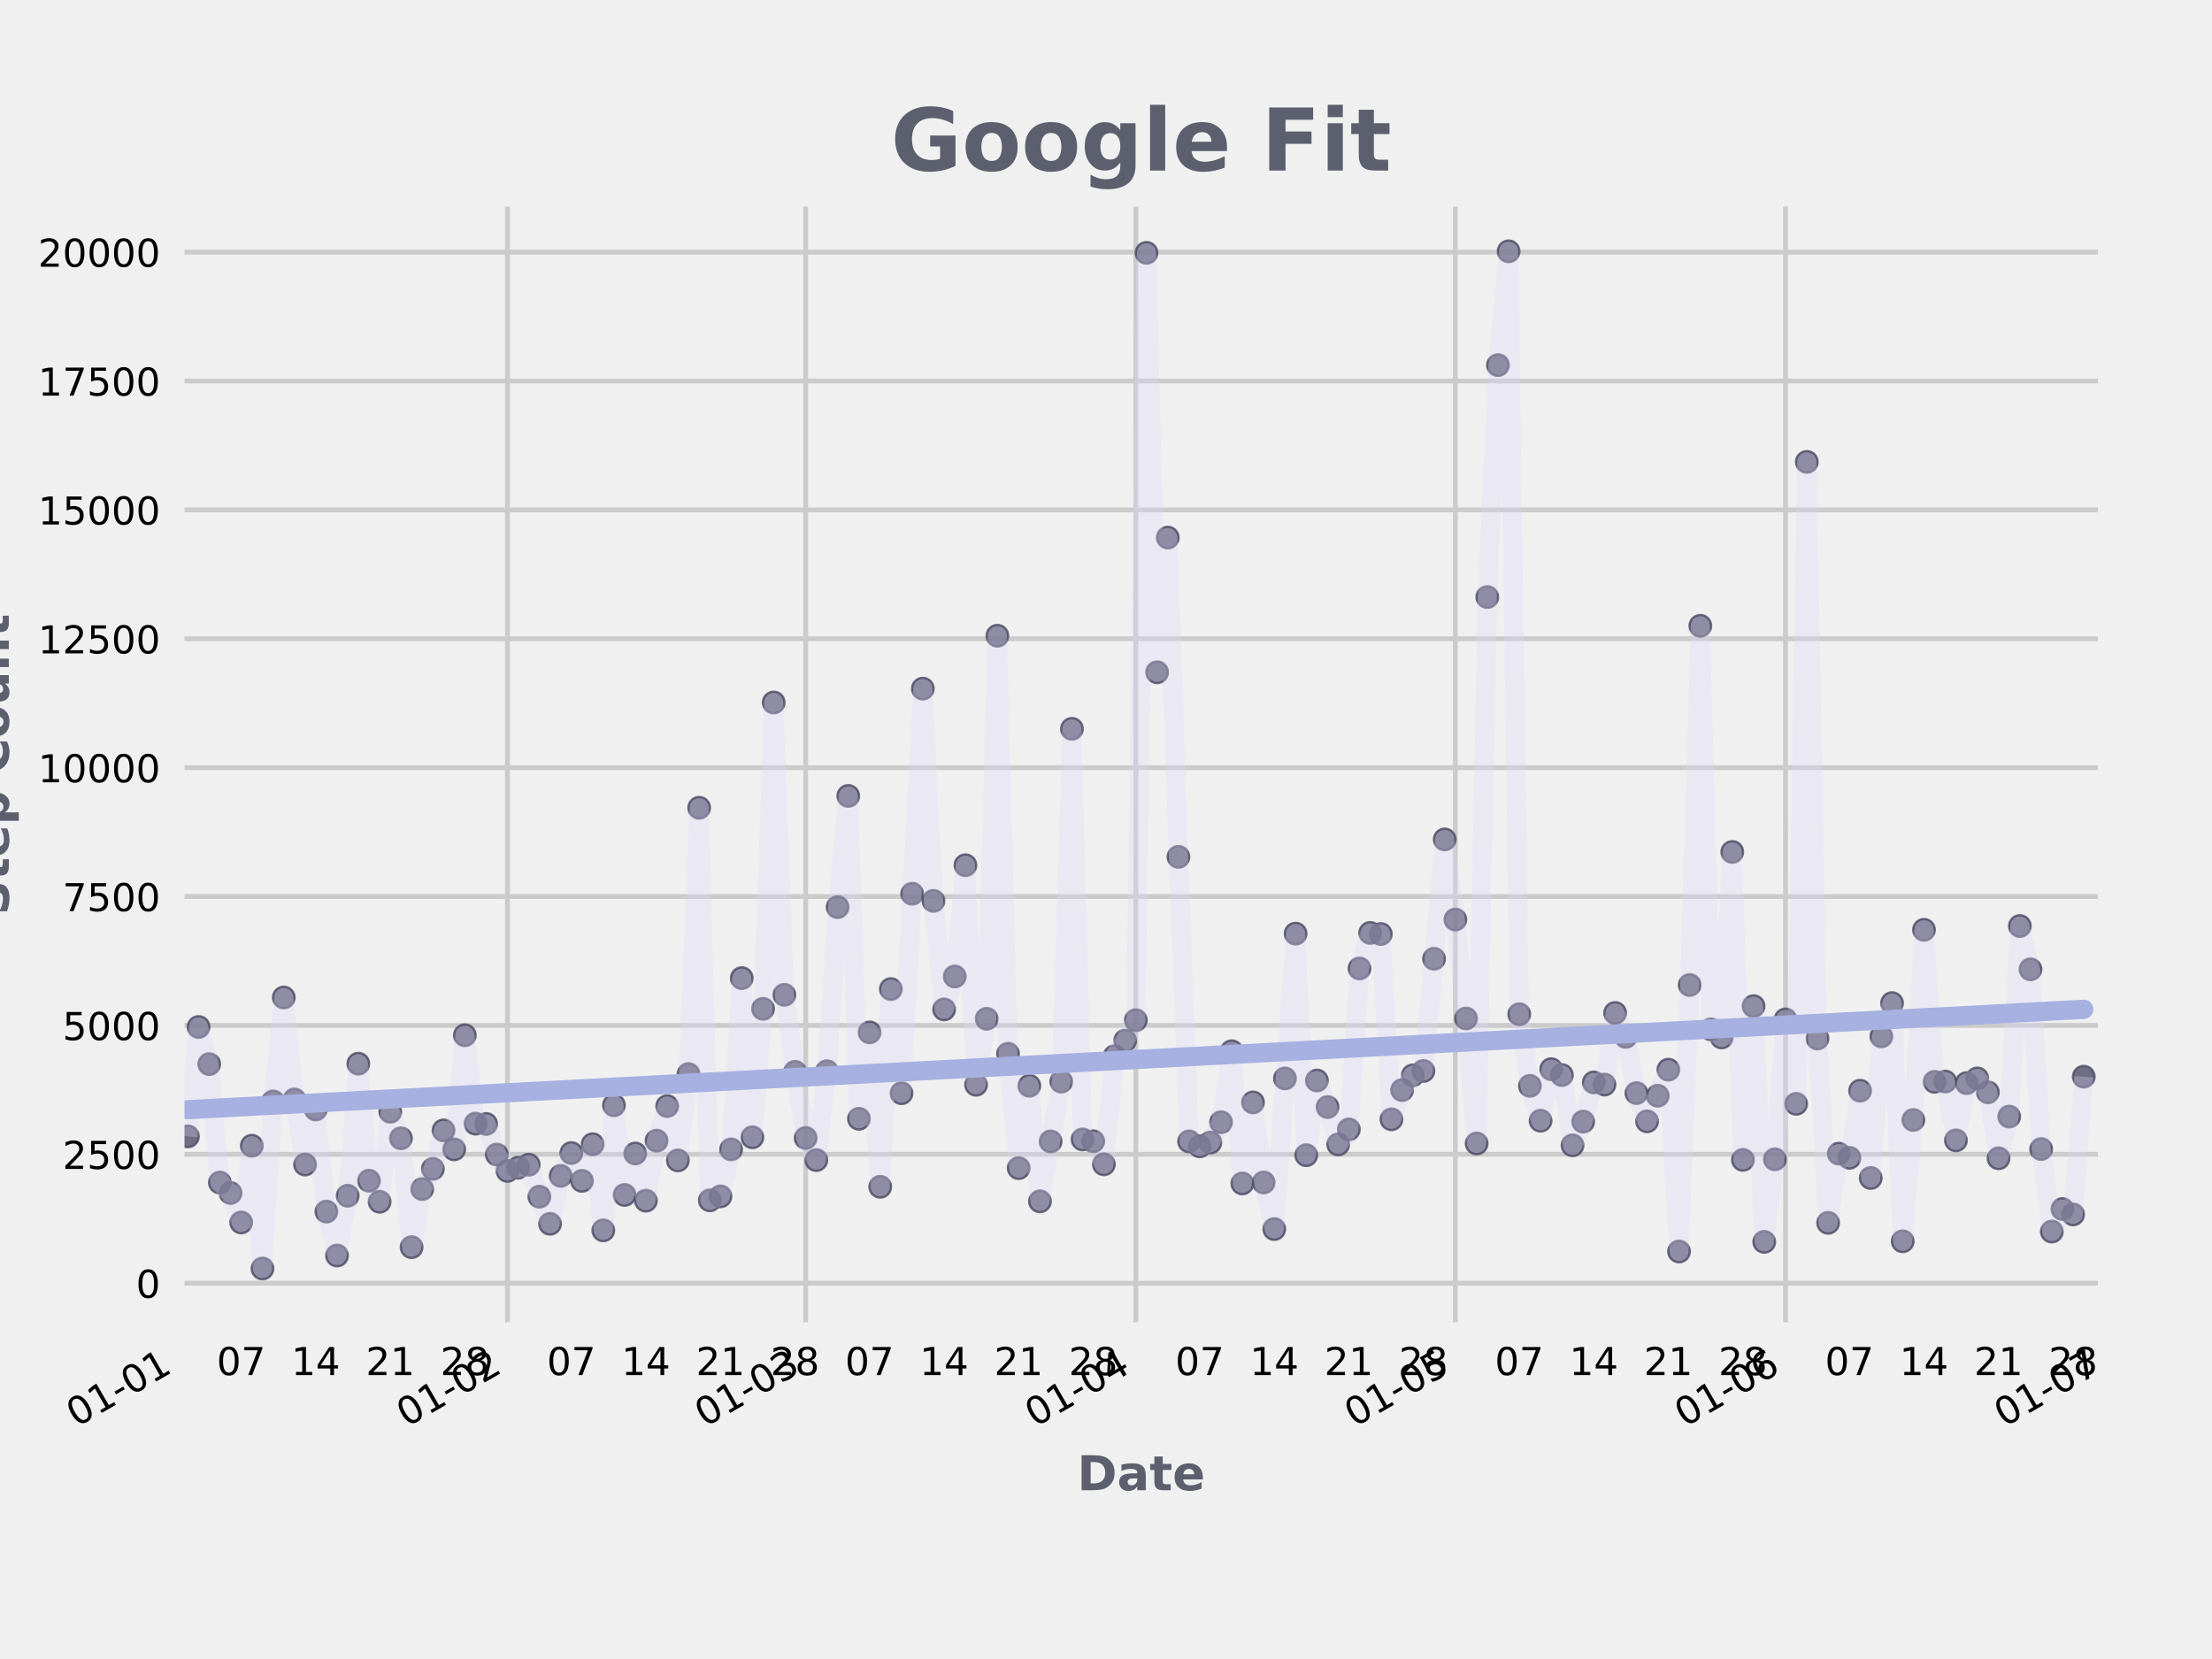 <?xml version="1.0" encoding="utf-8" standalone="no"?>
<!DOCTYPE svg PUBLIC "-//W3C//DTD SVG 1.1//EN"
  "http://www.w3.org/Graphics/SVG/1.1/DTD/svg11.dtd">
<!-- Created with matplotlib (http://matplotlib.org/) -->
<svg height="345pt" version="1.1" viewBox="0 0 460 345" width="460pt" xmlns="http://www.w3.org/2000/svg" xmlns:xlink="http://www.w3.org/1999/xlink">
 <defs>
  <style type="text/css">
*{stroke-linecap:butt;stroke-linejoin:round;}
  </style>
 </defs>
 <g id="figure_1">
  <g id="patch_1">
   <path d="M 0 345.6 
L 460.8 345.6 
L 460.8 0 
L 0 0 
z
" style="fill:#f0f0f0;"/>
  </g>
  <g id="axes_1">
   <g id="patch_2">
    <path d="M 36.864 276.48 
L 437.76 276.48 
L 437.76 41.472 
L 36.864 41.472 
z
" style="fill:#f0f0f0;"/>
   </g>
   <g id="matplotlib.axis_1">
    <g id="xtick_1">
     <g id="line2d_1">
      <path clip-path="url(#pf3ede9db17)" d="M 36.864 276.48 
L 36.864 41.472 
" style="fill:none;stroke:#cbcbcb;"/>
     </g>
     <g id="line2d_2"/>
     <g id="text_1">
      <!-- 01-01 -->
      <defs>
       <path d="M 31.781 66.406 
Q 24.172 66.406 20.328 58.906 
Q 16.5 51.422 16.5 36.375 
Q 16.5 21.391 20.328 13.891 
Q 24.172 6.391 31.781 6.391 
Q 39.453 6.391 43.281 13.891 
Q 47.125 21.391 47.125 36.375 
Q 47.125 51.422 43.281 58.906 
Q 39.453 66.406 31.781 66.406 
z
M 31.781 74.219 
Q 44.047 74.219 50.516 64.516 
Q 56.984 54.828 56.984 36.375 
Q 56.984 17.969 50.516 8.266 
Q 44.047 -1.422 31.781 -1.422 
Q 19.531 -1.422 13.062 8.266 
Q 6.594 17.969 6.594 36.375 
Q 6.594 54.828 13.062 64.516 
Q 19.531 74.219 31.781 74.219 
z
" id="DejaVuSans-30"/>
       <path d="M 12.406 8.297 
L 28.516 8.297 
L 28.516 63.922 
L 10.984 60.406 
L 10.984 69.391 
L 28.422 72.906 
L 38.281 72.906 
L 38.281 8.297 
L 54.391 8.297 
L 54.391 0 
L 12.406 0 
z
" id="DejaVuSans-31"/>
       <path d="M 4.891 31.391 
L 31.203 31.391 
L 31.203 23.391 
L 4.891 23.391 
z
" id="DejaVuSans-2d"/>
      </defs>
      <g transform="translate(15.9 296.867)rotate(-30)scale(0.08 -0.08)">
       <use xlink:href="#DejaVuSans-30"/>
       <use x="63.623" xlink:href="#DejaVuSans-31"/>
       <use x="127.246" xlink:href="#DejaVuSans-2d"/>
       <use x="163.33" xlink:href="#DejaVuSans-30"/>
       <use x="226.953" xlink:href="#DejaVuSans-31"/>
      </g>
     </g>
    </g>
    <g id="xtick_2">
     <g id="line2d_3">
      <path clip-path="url(#pf3ede9db17)" d="M 105.526 276.48 
L 105.526 41.472 
" style="fill:none;stroke:#cbcbcb;"/>
     </g>
     <g id="line2d_4"/>
     <g id="text_2">
      <!-- 01-02 -->
      <defs>
       <path d="M 19.188 8.297 
L 53.609 8.297 
L 53.609 0 
L 7.328 0 
L 7.328 8.297 
Q 12.938 14.109 22.625 23.891 
Q 32.328 33.688 34.812 36.531 
Q 39.547 41.844 41.422 45.531 
Q 43.312 49.219 43.312 52.781 
Q 43.312 58.594 39.234 62.25 
Q 35.156 65.922 28.609 65.922 
Q 23.969 65.922 18.812 64.312 
Q 13.672 62.703 7.812 59.422 
L 7.812 69.391 
Q 13.766 71.781 18.938 73 
Q 24.125 74.219 28.422 74.219 
Q 39.75 74.219 46.484 68.547 
Q 53.219 62.891 53.219 53.422 
Q 53.219 48.922 51.531 44.891 
Q 49.859 40.875 45.406 35.406 
Q 44.188 33.984 37.641 27.219 
Q 31.109 20.453 19.188 8.297 
z
" id="DejaVuSans-32"/>
      </defs>
      <g transform="translate(84.562 296.867)rotate(-30)scale(0.08 -0.08)">
       <use xlink:href="#DejaVuSans-30"/>
       <use x="63.623" xlink:href="#DejaVuSans-31"/>
       <use x="127.246" xlink:href="#DejaVuSans-2d"/>
       <use x="163.33" xlink:href="#DejaVuSans-30"/>
       <use x="226.953" xlink:href="#DejaVuSans-32"/>
      </g>
     </g>
    </g>
    <g id="xtick_3">
     <g id="line2d_5">
      <path clip-path="url(#pf3ede9db17)" d="M 167.543 276.48 
L 167.543 41.472 
" style="fill:none;stroke:#cbcbcb;"/>
     </g>
     <g id="line2d_6"/>
     <g id="text_3">
      <!-- 01-03 -->
      <defs>
       <path d="M 40.578 39.312 
Q 47.656 37.797 51.625 33 
Q 55.609 28.219 55.609 21.188 
Q 55.609 10.406 48.188 4.484 
Q 40.766 -1.422 27.094 -1.422 
Q 22.516 -1.422 17.656 -0.516 
Q 12.797 0.391 7.625 2.203 
L 7.625 11.719 
Q 11.719 9.328 16.594 8.109 
Q 21.484 6.891 26.812 6.891 
Q 36.078 6.891 40.938 10.547 
Q 45.797 14.203 45.797 21.188 
Q 45.797 27.641 41.281 31.266 
Q 36.766 34.906 28.719 34.906 
L 20.219 34.906 
L 20.219 43.016 
L 29.109 43.016 
Q 36.375 43.016 40.234 45.922 
Q 44.094 48.828 44.094 54.297 
Q 44.094 59.906 40.109 62.906 
Q 36.141 65.922 28.719 65.922 
Q 24.656 65.922 20.016 65.031 
Q 15.375 64.156 9.812 62.312 
L 9.812 71.094 
Q 15.438 72.656 20.344 73.438 
Q 25.25 74.219 29.594 74.219 
Q 40.828 74.219 47.359 69.109 
Q 53.906 64.016 53.906 55.328 
Q 53.906 49.266 50.438 45.094 
Q 46.969 40.922 40.578 39.312 
z
" id="DejaVuSans-33"/>
      </defs>
      <g transform="translate(146.579 296.867)rotate(-30)scale(0.08 -0.08)">
       <use xlink:href="#DejaVuSans-30"/>
       <use x="63.623" xlink:href="#DejaVuSans-31"/>
       <use x="127.246" xlink:href="#DejaVuSans-2d"/>
       <use x="163.33" xlink:href="#DejaVuSans-30"/>
       <use x="226.953" xlink:href="#DejaVuSans-33"/>
      </g>
     </g>
    </g>
    <g id="xtick_4">
     <g id="line2d_7">
      <path clip-path="url(#pf3ede9db17)" d="M 236.205 276.48 
L 236.205 41.472 
" style="fill:none;stroke:#cbcbcb;"/>
     </g>
     <g id="line2d_8"/>
     <g id="text_4">
      <!-- 01-04 -->
      <defs>
       <path d="M 37.797 64.312 
L 12.891 25.391 
L 37.797 25.391 
z
M 35.203 72.906 
L 47.609 72.906 
L 47.609 25.391 
L 58.016 25.391 
L 58.016 17.188 
L 47.609 17.188 
L 47.609 0 
L 37.797 0 
L 37.797 17.188 
L 4.891 17.188 
L 4.891 26.703 
z
" id="DejaVuSans-34"/>
      </defs>
      <g transform="translate(215.241 296.867)rotate(-30)scale(0.08 -0.08)">
       <use xlink:href="#DejaVuSans-30"/>
       <use x="63.623" xlink:href="#DejaVuSans-31"/>
       <use x="127.246" xlink:href="#DejaVuSans-2d"/>
       <use x="163.33" xlink:href="#DejaVuSans-30"/>
       <use x="226.953" xlink:href="#DejaVuSans-34"/>
      </g>
     </g>
    </g>
    <g id="xtick_5">
     <g id="line2d_9">
      <path clip-path="url(#pf3ede9db17)" d="M 302.651 276.48 
L 302.651 41.472 
" style="fill:none;stroke:#cbcbcb;"/>
     </g>
     <g id="line2d_10"/>
     <g id="text_5">
      <!-- 01-05 -->
      <defs>
       <path d="M 10.797 72.906 
L 49.516 72.906 
L 49.516 64.594 
L 19.828 64.594 
L 19.828 46.734 
Q 21.969 47.469 24.109 47.828 
Q 26.266 48.188 28.422 48.188 
Q 40.625 48.188 47.75 41.5 
Q 54.891 34.812 54.891 23.391 
Q 54.891 11.625 47.562 5.094 
Q 40.234 -1.422 26.906 -1.422 
Q 22.312 -1.422 17.547 -0.641 
Q 12.797 0.141 7.719 1.703 
L 7.719 11.625 
Q 12.109 9.234 16.797 8.062 
Q 21.484 6.891 26.703 6.891 
Q 35.156 6.891 40.078 11.328 
Q 45.016 15.766 45.016 23.391 
Q 45.016 31 40.078 35.438 
Q 35.156 39.891 26.703 39.891 
Q 22.75 39.891 18.812 39.016 
Q 14.891 38.141 10.797 36.281 
z
" id="DejaVuSans-35"/>
      </defs>
      <g transform="translate(281.688 296.867)rotate(-30)scale(0.08 -0.08)">
       <use xlink:href="#DejaVuSans-30"/>
       <use x="63.623" xlink:href="#DejaVuSans-31"/>
       <use x="127.246" xlink:href="#DejaVuSans-2d"/>
       <use x="163.33" xlink:href="#DejaVuSans-30"/>
       <use x="226.953" xlink:href="#DejaVuSans-35"/>
      </g>
     </g>
    </g>
    <g id="xtick_6">
     <g id="line2d_11">
      <path clip-path="url(#pf3ede9db17)" d="M 371.313 276.48 
L 371.313 41.472 
" style="fill:none;stroke:#cbcbcb;"/>
     </g>
     <g id="line2d_12"/>
     <g id="text_6">
      <!-- 01-06 -->
      <defs>
       <path d="M 33.016 40.375 
Q 26.375 40.375 22.484 35.828 
Q 18.609 31.297 18.609 23.391 
Q 18.609 15.531 22.484 10.953 
Q 26.375 6.391 33.016 6.391 
Q 39.656 6.391 43.531 10.953 
Q 47.406 15.531 47.406 23.391 
Q 47.406 31.297 43.531 35.828 
Q 39.656 40.375 33.016 40.375 
z
M 52.594 71.297 
L 52.594 62.312 
Q 48.875 64.062 45.094 64.984 
Q 41.312 65.922 37.594 65.922 
Q 27.828 65.922 22.672 59.328 
Q 17.531 52.734 16.797 39.406 
Q 19.672 43.656 24.016 45.922 
Q 28.375 48.188 33.594 48.188 
Q 44.578 48.188 50.953 41.516 
Q 57.328 34.859 57.328 23.391 
Q 57.328 12.156 50.688 5.359 
Q 44.047 -1.422 33.016 -1.422 
Q 20.359 -1.422 13.672 8.266 
Q 6.984 17.969 6.984 36.375 
Q 6.984 53.656 15.188 63.938 
Q 23.391 74.219 37.203 74.219 
Q 40.922 74.219 44.703 73.484 
Q 48.484 72.75 52.594 71.297 
z
" id="DejaVuSans-36"/>
      </defs>
      <g transform="translate(350.349 296.867)rotate(-30)scale(0.08 -0.08)">
       <use xlink:href="#DejaVuSans-30"/>
       <use x="63.623" xlink:href="#DejaVuSans-31"/>
       <use x="127.246" xlink:href="#DejaVuSans-2d"/>
       <use x="163.33" xlink:href="#DejaVuSans-30"/>
       <use x="226.953" xlink:href="#DejaVuSans-36"/>
      </g>
     </g>
    </g>
    <g id="xtick_7">
     <g id="line2d_13">
      <path clip-path="url(#pf3ede9db17)" d="M 437.76 276.48 
L 437.76 41.472 
" style="fill:none;stroke:#cbcbcb;"/>
     </g>
     <g id="line2d_14"/>
     <g id="text_7">
      <!-- 01-07 -->
      <defs>
       <path d="M 8.203 72.906 
L 55.078 72.906 
L 55.078 68.703 
L 28.609 0 
L 18.312 0 
L 43.219 64.594 
L 8.203 64.594 
z
" id="DejaVuSans-37"/>
      </defs>
      <g transform="translate(416.796 296.867)rotate(-30)scale(0.08 -0.08)">
       <use xlink:href="#DejaVuSans-30"/>
       <use x="63.623" xlink:href="#DejaVuSans-31"/>
       <use x="127.246" xlink:href="#DejaVuSans-2d"/>
       <use x="163.33" xlink:href="#DejaVuSans-30"/>
       <use x="226.953" xlink:href="#DejaVuSans-37"/>
      </g>
     </g>
    </g>
    <g id="xtick_8">
     <g id="line2d_15"/>
     <g id="text_8">
      <!-- 07 -->
      <g transform="translate(45.063 285.959)scale(0.08 -0.08)">
       <use xlink:href="#DejaVuSans-30"/>
       <use x="63.623" xlink:href="#DejaVuSans-37"/>
      </g>
     </g>
    </g>
    <g id="xtick_9">
     <g id="line2d_16"/>
     <g id="text_9">
      <!-- 14 -->
      <g transform="translate(60.568 285.959)scale(0.08 -0.08)">
       <use xlink:href="#DejaVuSans-31"/>
       <use x="63.623" xlink:href="#DejaVuSans-34"/>
      </g>
     </g>
    </g>
    <g id="xtick_10">
     <g id="line2d_17"/>
     <g id="text_10">
      <!-- 21 -->
      <g transform="translate(76.072 285.959)scale(0.08 -0.08)">
       <use xlink:href="#DejaVuSans-32"/>
       <use x="63.623" xlink:href="#DejaVuSans-31"/>
      </g>
     </g>
    </g>
    <g id="xtick_11">
     <g id="line2d_18"/>
     <g id="text_11">
      <!-- 28 -->
      <defs>
       <path d="M 31.781 34.625 
Q 24.75 34.625 20.719 30.859 
Q 16.703 27.094 16.703 20.516 
Q 16.703 13.922 20.719 10.156 
Q 24.75 6.391 31.781 6.391 
Q 38.812 6.391 42.859 10.172 
Q 46.922 13.969 46.922 20.516 
Q 46.922 27.094 42.891 30.859 
Q 38.875 34.625 31.781 34.625 
z
M 21.922 38.812 
Q 15.578 40.375 12.031 44.719 
Q 8.5 49.078 8.5 55.328 
Q 8.5 64.062 14.719 69.141 
Q 20.953 74.219 31.781 74.219 
Q 42.672 74.219 48.875 69.141 
Q 55.078 64.062 55.078 55.328 
Q 55.078 49.078 51.531 44.719 
Q 48 40.375 41.703 38.812 
Q 48.828 37.156 52.797 32.312 
Q 56.781 27.484 56.781 20.516 
Q 56.781 9.906 50.312 4.234 
Q 43.844 -1.422 31.781 -1.422 
Q 19.734 -1.422 13.25 4.234 
Q 6.781 9.906 6.781 20.516 
Q 6.781 27.484 10.781 32.312 
Q 14.797 37.156 21.922 38.812 
z
M 18.312 54.391 
Q 18.312 48.734 21.844 45.562 
Q 25.391 42.391 31.781 42.391 
Q 38.141 42.391 41.719 45.562 
Q 45.312 48.734 45.312 54.391 
Q 45.312 60.062 41.719 63.234 
Q 38.141 66.406 31.781 66.406 
Q 25.391 66.406 21.844 63.234 
Q 18.312 60.062 18.312 54.391 
z
" id="DejaVuSans-38"/>
      </defs>
      <g transform="translate(91.576 285.959)scale(0.08 -0.08)">
       <use xlink:href="#DejaVuSans-32"/>
       <use x="63.623" xlink:href="#DejaVuSans-38"/>
      </g>
     </g>
    </g>
    <g id="xtick_12">
     <g id="line2d_19"/>
     <g id="text_12">
      <!-- 07 -->
      <g transform="translate(113.725 285.959)scale(0.08 -0.08)">
       <use xlink:href="#DejaVuSans-30"/>
       <use x="63.623" xlink:href="#DejaVuSans-37"/>
      </g>
     </g>
    </g>
    <g id="xtick_13">
     <g id="line2d_20"/>
     <g id="text_13">
      <!-- 14 -->
      <g transform="translate(129.229 285.959)scale(0.08 -0.08)">
       <use xlink:href="#DejaVuSans-31"/>
       <use x="63.623" xlink:href="#DejaVuSans-34"/>
      </g>
     </g>
    </g>
    <g id="xtick_14">
     <g id="line2d_21"/>
     <g id="text_14">
      <!-- 21 -->
      <g transform="translate(144.734 285.959)scale(0.08 -0.08)">
       <use xlink:href="#DejaVuSans-32"/>
       <use x="63.623" xlink:href="#DejaVuSans-31"/>
      </g>
     </g>
    </g>
    <g id="xtick_15">
     <g id="line2d_22"/>
     <g id="text_15">
      <!-- 28 -->
      <g transform="translate(160.238 285.959)scale(0.08 -0.08)">
       <use xlink:href="#DejaVuSans-32"/>
       <use x="63.623" xlink:href="#DejaVuSans-38"/>
      </g>
     </g>
    </g>
    <g id="xtick_16">
     <g id="line2d_23"/>
     <g id="text_16">
      <!-- 07 -->
      <g transform="translate(175.742 285.959)scale(0.08 -0.08)">
       <use xlink:href="#DejaVuSans-30"/>
       <use x="63.623" xlink:href="#DejaVuSans-37"/>
      </g>
     </g>
    </g>
    <g id="xtick_17">
     <g id="line2d_24"/>
     <g id="text_17">
      <!-- 14 -->
      <g transform="translate(191.246 285.959)scale(0.08 -0.08)">
       <use xlink:href="#DejaVuSans-31"/>
       <use x="63.623" xlink:href="#DejaVuSans-34"/>
      </g>
     </g>
    </g>
    <g id="xtick_18">
     <g id="line2d_25"/>
     <g id="text_18">
      <!-- 21 -->
      <g transform="translate(206.751 285.959)scale(0.08 -0.08)">
       <use xlink:href="#DejaVuSans-32"/>
       <use x="63.623" xlink:href="#DejaVuSans-31"/>
      </g>
     </g>
    </g>
    <g id="xtick_19">
     <g id="line2d_26"/>
     <g id="text_19">
      <!-- 28 -->
      <g transform="translate(222.255 285.959)scale(0.08 -0.08)">
       <use xlink:href="#DejaVuSans-32"/>
       <use x="63.623" xlink:href="#DejaVuSans-38"/>
      </g>
     </g>
    </g>
    <g id="xtick_20">
     <g id="line2d_27"/>
     <g id="text_20">
      <!-- 07 -->
      <g transform="translate(244.404 285.959)scale(0.08 -0.08)">
       <use xlink:href="#DejaVuSans-30"/>
       <use x="63.623" xlink:href="#DejaVuSans-37"/>
      </g>
     </g>
    </g>
    <g id="xtick_21">
     <g id="line2d_28"/>
     <g id="text_21">
      <!-- 14 -->
      <g transform="translate(259.908 285.959)scale(0.08 -0.08)">
       <use xlink:href="#DejaVuSans-31"/>
       <use x="63.623" xlink:href="#DejaVuSans-34"/>
      </g>
     </g>
    </g>
    <g id="xtick_22">
     <g id="line2d_29"/>
     <g id="text_22">
      <!-- 21 -->
      <g transform="translate(275.412 285.959)scale(0.08 -0.08)">
       <use xlink:href="#DejaVuSans-32"/>
       <use x="63.623" xlink:href="#DejaVuSans-31"/>
      </g>
     </g>
    </g>
    <g id="xtick_23">
     <g id="line2d_30"/>
     <g id="text_23">
      <!-- 28 -->
      <g transform="translate(290.917 285.959)scale(0.08 -0.08)">
       <use xlink:href="#DejaVuSans-32"/>
       <use x="63.623" xlink:href="#DejaVuSans-38"/>
      </g>
     </g>
    </g>
    <g id="xtick_24">
     <g id="line2d_31"/>
     <g id="text_24">
      <!-- 07 -->
      <g transform="translate(310.851 285.959)scale(0.08 -0.08)">
       <use xlink:href="#DejaVuSans-30"/>
       <use x="63.623" xlink:href="#DejaVuSans-37"/>
      </g>
     </g>
    </g>
    <g id="xtick_25">
     <g id="line2d_32"/>
     <g id="text_25">
      <!-- 14 -->
      <g transform="translate(326.355 285.959)scale(0.08 -0.08)">
       <use xlink:href="#DejaVuSans-31"/>
       <use x="63.623" xlink:href="#DejaVuSans-34"/>
      </g>
     </g>
    </g>
    <g id="xtick_26">
     <g id="line2d_33"/>
     <g id="text_26">
      <!-- 21 -->
      <g transform="translate(341.859 285.959)scale(0.08 -0.08)">
       <use xlink:href="#DejaVuSans-32"/>
       <use x="63.623" xlink:href="#DejaVuSans-31"/>
      </g>
     </g>
    </g>
    <g id="xtick_27">
     <g id="line2d_34"/>
     <g id="text_27">
      <!-- 28 -->
      <g transform="translate(357.364 285.959)scale(0.08 -0.08)">
       <use xlink:href="#DejaVuSans-32"/>
       <use x="63.623" xlink:href="#DejaVuSans-38"/>
      </g>
     </g>
    </g>
    <g id="xtick_28">
     <g id="line2d_35"/>
     <g id="text_28">
      <!-- 07 -->
      <g transform="translate(379.513 285.959)scale(0.08 -0.08)">
       <use xlink:href="#DejaVuSans-30"/>
       <use x="63.623" xlink:href="#DejaVuSans-37"/>
      </g>
     </g>
    </g>
    <g id="xtick_29">
     <g id="line2d_36"/>
     <g id="text_29">
      <!-- 14 -->
      <g transform="translate(395.017 285.959)scale(0.08 -0.08)">
       <use xlink:href="#DejaVuSans-31"/>
       <use x="63.623" xlink:href="#DejaVuSans-34"/>
      </g>
     </g>
    </g>
    <g id="xtick_30">
     <g id="line2d_37"/>
     <g id="text_30">
      <!-- 21 -->
      <g transform="translate(410.521 285.959)scale(0.08 -0.08)">
       <use xlink:href="#DejaVuSans-32"/>
       <use x="63.623" xlink:href="#DejaVuSans-31"/>
      </g>
     </g>
    </g>
    <g id="xtick_31">
     <g id="line2d_38"/>
     <g id="text_31">
      <!-- 28 -->
      <g transform="translate(426.025 285.959)scale(0.08 -0.08)">
       <use xlink:href="#DejaVuSans-32"/>
       <use x="63.623" xlink:href="#DejaVuSans-38"/>
      </g>
     </g>
    </g>
    <g id="text_32">
     <!-- Date -->
     <defs>
      <path d="M 27.984 58.688 
L 27.984 14.203 
L 34.719 14.203 
Q 46.234 14.203 52.312 19.922 
Q 58.406 25.641 58.406 36.531 
Q 58.406 47.359 52.344 53.016 
Q 46.297 58.688 34.719 58.688 
z
M 9.188 72.906 
L 29 72.906 
Q 45.609 72.906 53.734 70.531 
Q 61.859 68.172 67.672 62.5 
Q 72.797 57.562 75.281 51.109 
Q 77.781 44.672 77.781 36.531 
Q 77.781 28.266 75.281 21.797 
Q 72.797 15.328 67.672 10.406 
Q 61.812 4.734 53.609 2.359 
Q 45.406 0 29 0 
L 9.188 0 
z
" id="DejaVuSans-Bold-44"/>
      <path d="M 32.906 24.609 
Q 27.438 24.609 24.672 22.75 
Q 21.922 20.906 21.922 17.281 
Q 21.922 13.969 24.141 12.078 
Q 26.375 10.203 30.328 10.203 
Q 35.25 10.203 38.625 13.734 
Q 42 17.281 42 22.609 
L 42 24.609 
z
M 59.625 31.203 
L 59.625 0 
L 42 0 
L 42 8.109 
Q 38.484 3.125 34.078 0.844 
Q 29.688 -1.422 23.391 -1.422 
Q 14.891 -1.422 9.594 3.531 
Q 4.297 8.5 4.297 16.406 
Q 4.297 26.031 10.906 30.516 
Q 17.531 35.016 31.688 35.016 
L 42 35.016 
L 42 36.375 
Q 42 40.531 38.719 42.453 
Q 35.453 44.391 28.516 44.391 
Q 22.906 44.391 18.062 43.266 
Q 13.234 42.141 9.078 39.891 
L 9.078 53.219 
Q 14.703 54.594 20.359 55.297 
Q 26.031 56 31.688 56 
Q 46.484 56 53.047 50.172 
Q 59.625 44.344 59.625 31.203 
z
" id="DejaVuSans-Bold-61"/>
      <path d="M 27.484 70.219 
L 27.484 54.688 
L 45.516 54.688 
L 45.516 42.188 
L 27.484 42.188 
L 27.484 19 
Q 27.484 15.188 29 13.844 
Q 30.516 12.5 35.016 12.5 
L 44 12.5 
L 44 0 
L 29 0 
Q 18.656 0 14.328 4.312 
Q 10.016 8.641 10.016 19 
L 10.016 42.188 
L 1.312 42.188 
L 1.312 54.688 
L 10.016 54.688 
L 10.016 70.219 
z
" id="DejaVuSans-Bold-74"/>
      <path d="M 62.984 27.484 
L 62.984 22.516 
L 22.125 22.516 
Q 22.75 16.359 26.562 13.281 
Q 30.375 10.203 37.203 10.203 
Q 42.719 10.203 48.5 11.844 
Q 54.297 13.484 60.406 16.797 
L 60.406 3.328 
Q 54.203 0.984 48 -0.219 
Q 41.797 -1.422 35.594 -1.422 
Q 20.75 -1.422 12.516 6.125 
Q 4.297 13.672 4.297 27.297 
Q 4.297 40.672 12.375 48.328 
Q 20.453 56 34.625 56 
Q 47.516 56 55.25 48.234 
Q 62.984 40.484 62.984 27.484 
z
M 45.016 33.297 
Q 45.016 38.281 42.109 41.328 
Q 39.203 44.391 34.516 44.391 
Q 29.438 44.391 26.266 41.531 
Q 23.094 38.672 22.312 33.297 
z
" id="DejaVuSans-Bold-65"/>
     </defs>
     <g style="fill:#5c5f6d;" transform="translate(224.006 309.907)scale(0.1 -0.1)">
      <use xlink:href="#DejaVuSans-Bold-44"/>
      <use x="83.008" xlink:href="#DejaVuSans-Bold-61"/>
      <use x="150.488" xlink:href="#DejaVuSans-Bold-74"/>
      <use x="198.291" xlink:href="#DejaVuSans-Bold-65"/>
     </g>
    </g>
   </g>
   <g id="matplotlib.axis_2">
    <g id="ytick_1">
     <g id="line2d_39">
      <path clip-path="url(#pf3ede9db17)" d="M 36.864 266.85 
L 437.76 266.85 
" style="fill:none;stroke:#cbcbcb;"/>
     </g>
     <g id="line2d_40"/>
     <g id="text_33">
      <!-- 0 -->
      <g transform="translate(28.274 269.89)scale(0.08 -0.08)">
       <use xlink:href="#DejaVuSans-30"/>
      </g>
     </g>
    </g>
    <g id="ytick_2">
     <g id="line2d_41">
      <path clip-path="url(#pf3ede9db17)" d="M 36.864 240.048 
L 437.76 240.048 
" style="fill:none;stroke:#cbcbcb;"/>
     </g>
     <g id="line2d_42"/>
     <g id="text_34">
      <!-- 2500 -->
      <g transform="translate(13.004 243.087)scale(0.08 -0.08)">
       <use xlink:href="#DejaVuSans-32"/>
       <use x="63.623" xlink:href="#DejaVuSans-35"/>
       <use x="127.246" xlink:href="#DejaVuSans-30"/>
       <use x="190.869" xlink:href="#DejaVuSans-30"/>
      </g>
     </g>
    </g>
    <g id="ytick_3">
     <g id="line2d_43">
      <path clip-path="url(#pf3ede9db17)" d="M 36.864 213.246 
L 437.76 213.246 
" style="fill:none;stroke:#cbcbcb;"/>
     </g>
     <g id="line2d_44"/>
     <g id="text_35">
      <!-- 5000 -->
      <g transform="translate(13.004 216.285)scale(0.08 -0.08)">
       <use xlink:href="#DejaVuSans-35"/>
       <use x="63.623" xlink:href="#DejaVuSans-30"/>
       <use x="127.246" xlink:href="#DejaVuSans-30"/>
       <use x="190.869" xlink:href="#DejaVuSans-30"/>
      </g>
     </g>
    </g>
    <g id="ytick_4">
     <g id="line2d_45">
      <path clip-path="url(#pf3ede9db17)" d="M 36.864 186.443 
L 437.76 186.443 
" style="fill:none;stroke:#cbcbcb;"/>
     </g>
     <g id="line2d_46"/>
     <g id="text_36">
      <!-- 7500 -->
      <g transform="translate(13.004 189.483)scale(0.08 -0.08)">
       <use xlink:href="#DejaVuSans-37"/>
       <use x="63.623" xlink:href="#DejaVuSans-35"/>
       <use x="127.246" xlink:href="#DejaVuSans-30"/>
       <use x="190.869" xlink:href="#DejaVuSans-30"/>
      </g>
     </g>
    </g>
    <g id="ytick_5">
     <g id="line2d_47">
      <path clip-path="url(#pf3ede9db17)" d="M 36.864 159.641 
L 437.76 159.641 
" style="fill:none;stroke:#cbcbcb;"/>
     </g>
     <g id="line2d_48"/>
     <g id="text_37">
      <!-- 10000 -->
      <g transform="translate(7.914 162.68)scale(0.08 -0.08)">
       <use xlink:href="#DejaVuSans-31"/>
       <use x="63.623" xlink:href="#DejaVuSans-30"/>
       <use x="127.246" xlink:href="#DejaVuSans-30"/>
       <use x="190.869" xlink:href="#DejaVuSans-30"/>
       <use x="254.492" xlink:href="#DejaVuSans-30"/>
      </g>
     </g>
    </g>
    <g id="ytick_6">
     <g id="line2d_49">
      <path clip-path="url(#pf3ede9db17)" d="M 36.864 132.838 
L 437.76 132.838 
" style="fill:none;stroke:#cbcbcb;"/>
     </g>
     <g id="line2d_50"/>
     <g id="text_38">
      <!-- 12500 -->
      <g transform="translate(7.914 135.878)scale(0.08 -0.08)">
       <use xlink:href="#DejaVuSans-31"/>
       <use x="63.623" xlink:href="#DejaVuSans-32"/>
       <use x="127.246" xlink:href="#DejaVuSans-35"/>
       <use x="190.869" xlink:href="#DejaVuSans-30"/>
       <use x="254.492" xlink:href="#DejaVuSans-30"/>
      </g>
     </g>
    </g>
    <g id="ytick_7">
     <g id="line2d_51">
      <path clip-path="url(#pf3ede9db17)" d="M 36.864 106.036 
L 437.76 106.036 
" style="fill:none;stroke:#cbcbcb;"/>
     </g>
     <g id="line2d_52"/>
     <g id="text_39">
      <!-- 15000 -->
      <g transform="translate(7.914 109.075)scale(0.08 -0.08)">
       <use xlink:href="#DejaVuSans-31"/>
       <use x="63.623" xlink:href="#DejaVuSans-35"/>
       <use x="127.246" xlink:href="#DejaVuSans-30"/>
       <use x="190.869" xlink:href="#DejaVuSans-30"/>
       <use x="254.492" xlink:href="#DejaVuSans-30"/>
      </g>
     </g>
    </g>
    <g id="ytick_8">
     <g id="line2d_53">
      <path clip-path="url(#pf3ede9db17)" d="M 36.864 79.233 
L 437.76 79.233 
" style="fill:none;stroke:#cbcbcb;"/>
     </g>
     <g id="line2d_54"/>
     <g id="text_40">
      <!-- 17500 -->
      <g transform="translate(7.914 82.273)scale(0.08 -0.08)">
       <use xlink:href="#DejaVuSans-31"/>
       <use x="63.623" xlink:href="#DejaVuSans-37"/>
       <use x="127.246" xlink:href="#DejaVuSans-35"/>
       <use x="190.869" xlink:href="#DejaVuSans-30"/>
       <use x="254.492" xlink:href="#DejaVuSans-30"/>
      </g>
     </g>
    </g>
    <g id="ytick_9">
     <g id="line2d_55">
      <path clip-path="url(#pf3ede9db17)" d="M 36.864 52.431 
L 437.76 52.431 
" style="fill:none;stroke:#cbcbcb;"/>
     </g>
     <g id="line2d_56"/>
     <g id="text_41">
      <!-- 20000 -->
      <g transform="translate(7.914 55.47)scale(0.08 -0.08)">
       <use xlink:href="#DejaVuSans-32"/>
       <use x="63.623" xlink:href="#DejaVuSans-30"/>
       <use x="127.246" xlink:href="#DejaVuSans-30"/>
       <use x="190.869" xlink:href="#DejaVuSans-30"/>
       <use x="254.492" xlink:href="#DejaVuSans-30"/>
      </g>
     </g>
    </g>
    <g id="text_42">
     <!-- Step Count -->
     <defs>
      <path d="M 59.906 70.609 
L 59.906 55.172 
Q 53.906 57.859 48.188 59.219 
Q 42.484 60.594 37.406 60.594 
Q 30.672 60.594 27.438 58.734 
Q 24.219 56.891 24.219 52.984 
Q 24.219 50.047 26.391 48.406 
Q 28.562 46.781 34.281 45.609 
L 42.281 44 
Q 54.438 41.547 59.562 36.562 
Q 64.703 31.594 64.703 22.406 
Q 64.703 10.359 57.547 4.469 
Q 50.391 -1.422 35.688 -1.422 
Q 28.766 -1.422 21.781 -0.094 
Q 14.797 1.219 7.812 3.812 
L 7.812 19.672 
Q 14.797 15.969 21.312 14.078 
Q 27.828 12.203 33.891 12.203 
Q 40.047 12.203 43.312 14.25 
Q 46.578 16.312 46.578 20.125 
Q 46.578 23.531 44.359 25.391 
Q 42.141 27.25 35.5 28.719 
L 28.219 30.328 
Q 17.281 32.672 12.219 37.797 
Q 7.172 42.922 7.172 51.609 
Q 7.172 62.5 14.203 68.359 
Q 21.234 74.219 34.422 74.219 
Q 40.438 74.219 46.781 73.312 
Q 53.125 72.406 59.906 70.609 
z
" id="DejaVuSans-Bold-53"/>
      <path d="M 25.875 7.906 
L 25.875 -20.797 
L 8.406 -20.797 
L 8.406 54.688 
L 25.875 54.688 
L 25.875 46.688 
Q 29.5 51.469 33.891 53.734 
Q 38.281 56 44 56 
Q 54.109 56 60.594 47.969 
Q 67.094 39.938 67.094 27.297 
Q 67.094 14.656 60.594 6.609 
Q 54.109 -1.422 44 -1.422 
Q 38.281 -1.422 33.891 0.844 
Q 29.5 3.125 25.875 7.906 
z
M 37.5 43.312 
Q 31.891 43.312 28.875 39.188 
Q 25.875 35.062 25.875 27.297 
Q 25.875 19.531 28.875 15.406 
Q 31.891 11.281 37.5 11.281 
Q 43.109 11.281 46.062 15.375 
Q 49.031 19.484 49.031 27.297 
Q 49.031 35.109 46.062 39.203 
Q 43.109 43.312 37.5 43.312 
z
" id="DejaVuSans-Bold-70"/>
      <path id="DejaVuSans-Bold-20"/>
      <path d="M 67 4 
Q 61.812 1.312 56.203 -0.047 
Q 50.594 -1.422 44.484 -1.422 
Q 26.266 -1.422 15.625 8.766 
Q 4.984 18.953 4.984 36.375 
Q 4.984 53.859 15.625 64.031 
Q 26.266 74.219 44.484 74.219 
Q 50.594 74.219 56.203 72.844 
Q 61.812 71.484 67 68.797 
L 67 53.719 
Q 61.766 57.281 56.688 58.938 
Q 51.609 60.594 46 60.594 
Q 35.938 60.594 30.172 54.141 
Q 24.422 47.703 24.422 36.375 
Q 24.422 25.094 30.172 18.641 
Q 35.938 12.203 46 12.203 
Q 51.609 12.203 56.688 13.859 
Q 61.766 15.531 67 19.094 
z
" id="DejaVuSans-Bold-43"/>
      <path d="M 34.422 43.5 
Q 28.609 43.5 25.562 39.328 
Q 22.516 35.156 22.516 27.297 
Q 22.516 19.438 25.562 15.25 
Q 28.609 11.078 34.422 11.078 
Q 40.141 11.078 43.156 15.25 
Q 46.188 19.438 46.188 27.297 
Q 46.188 35.156 43.156 39.328 
Q 40.141 43.5 34.422 43.5 
z
M 34.422 56 
Q 48.531 56 56.469 48.375 
Q 64.406 40.766 64.406 27.297 
Q 64.406 13.812 56.469 6.188 
Q 48.531 -1.422 34.422 -1.422 
Q 20.266 -1.422 12.281 6.188 
Q 4.297 13.812 4.297 27.297 
Q 4.297 40.766 12.281 48.375 
Q 20.266 56 34.422 56 
z
" id="DejaVuSans-Bold-6f"/>
      <path d="M 7.812 21.297 
L 7.812 54.688 
L 25.391 54.688 
L 25.391 49.219 
Q 25.391 44.781 25.344 38.062 
Q 25.297 31.344 25.297 29.109 
Q 25.297 22.516 25.641 19.609 
Q 25.984 16.703 26.812 15.375 
Q 27.875 13.672 29.609 12.734 
Q 31.344 11.812 33.594 11.812 
Q 39.062 11.812 42.188 16.016 
Q 45.312 20.219 45.312 27.688 
L 45.312 54.688 
L 62.797 54.688 
L 62.797 0 
L 45.312 0 
L 45.312 7.906 
Q 41.359 3.125 36.938 0.844 
Q 32.516 -1.422 27.203 -1.422 
Q 17.719 -1.422 12.766 4.391 
Q 7.812 10.203 7.812 21.297 
z
" id="DejaVuSans-Bold-75"/>
      <path d="M 63.375 33.297 
L 63.375 0 
L 45.797 0 
L 45.797 5.422 
L 45.797 25.484 
Q 45.797 32.562 45.484 35.25 
Q 45.172 37.938 44.391 39.203 
Q 43.359 40.922 41.594 41.875 
Q 39.844 42.828 37.594 42.828 
Q 32.125 42.828 29 38.594 
Q 25.875 34.375 25.875 26.906 
L 25.875 0 
L 8.406 0 
L 8.406 54.688 
L 25.875 54.688 
L 25.875 46.688 
Q 29.828 51.469 34.266 53.734 
Q 38.719 56 44.094 56 
Q 53.562 56 58.469 50.188 
Q 63.375 44.391 63.375 33.297 
z
" id="DejaVuSans-Bold-6e"/>
     </defs>
     <g style="fill:#5c5f6d;" transform="translate(1.834 190.291)rotate(-90)scale(0.1 -0.1)">
      <use xlink:href="#DejaVuSans-Bold-53"/>
      <use x="72.021" xlink:href="#DejaVuSans-Bold-74"/>
      <use x="119.824" xlink:href="#DejaVuSans-Bold-65"/>
      <use x="187.646" xlink:href="#DejaVuSans-Bold-70"/>
      <use x="259.229" xlink:href="#DejaVuSans-Bold-20"/>
      <use x="294.043" xlink:href="#DejaVuSans-Bold-43"/>
      <use x="367.432" xlink:href="#DejaVuSans-Bold-6f"/>
      <use x="436.133" xlink:href="#DejaVuSans-Bold-75"/>
      <use x="507.324" xlink:href="#DejaVuSans-Bold-6e"/>
      <use x="578.516" xlink:href="#DejaVuSans-Bold-74"/>
     </g>
    </g>
   </g>
   <g id="PathCollection_1">
    <defs>
     <path d="M 0 2.236 
C 0.593 2.236 1.162 2 1.581 1.581 
C 2 1.162 2.236 0.593 2.236 0 
C 2.236 -0.593 2 -1.162 1.581 -1.581 
C 1.162 -2 0.593 -2.236 0 -2.236 
C -0.593 -2.236 -1.162 -2 -1.581 -1.581 
C -2 -1.162 -2.236 -0.593 -2.236 0 
C -2.236 0.593 -2 1.162 -1.581 1.581 
C -1.162 2 -0.593 2.236 0 2.236 
z
" id="m1ffde462cc" style="stroke:#4e4c67;stroke-opacity:0.8;stroke-width:0.5;"/>
    </defs>
    <g clip-path="url(#pf3ede9db17)">
     <use style="fill:#4e4c67;fill-opacity:0.8;stroke:#4e4c67;stroke-opacity:0.8;stroke-width:0.5;" x="433.33" xlink:href="#m1ffde462cc" y="223.902"/>
     <use style="fill:#4e4c67;fill-opacity:0.8;stroke:#4e4c67;stroke-opacity:0.8;stroke-width:0.5;" x="431.115" xlink:href="#m1ffde462cc" y="252.549"/>
     <use style="fill:#4e4c67;fill-opacity:0.8;stroke:#4e4c67;stroke-opacity:0.8;stroke-width:0.5;" x="428.9" xlink:href="#m1ffde462cc" y="251.423"/>
     <use style="fill:#4e4c67;fill-opacity:0.8;stroke:#4e4c67;stroke-opacity:0.8;stroke-width:0.5;" x="426.686" xlink:href="#m1ffde462cc" y="256.108"/>
     <use style="fill:#4e4c67;fill-opacity:0.8;stroke:#4e4c67;stroke-opacity:0.8;stroke-width:0.5;" x="424.471" xlink:href="#m1ffde462cc" y="238.954"/>
     <use style="fill:#4e4c67;fill-opacity:0.8;stroke:#4e4c67;stroke-opacity:0.8;stroke-width:0.5;" x="422.256" xlink:href="#m1ffde462cc" y="201.581"/>
     <use style="fill:#4e4c67;fill-opacity:0.8;stroke:#4e4c67;stroke-opacity:0.8;stroke-width:0.5;" x="420.041" xlink:href="#m1ffde462cc" y="192.576"/>
     <use style="fill:#4e4c67;fill-opacity:0.8;stroke:#4e4c67;stroke-opacity:0.8;stroke-width:0.5;" x="417.826" xlink:href="#m1ffde462cc" y="232.2"/>
     <use style="fill:#4e4c67;fill-opacity:0.8;stroke:#4e4c67;stroke-opacity:0.8;stroke-width:0.5;" x="415.611" xlink:href="#m1ffde462cc" y="240.874"/>
     <use style="fill:#4e4c67;fill-opacity:0.8;stroke:#4e4c67;stroke-opacity:0.8;stroke-width:0.5;" x="413.396" xlink:href="#m1ffde462cc" y="227.151"/>
     <use style="fill:#4e4c67;fill-opacity:0.8;stroke:#4e4c67;stroke-opacity:0.8;stroke-width:0.5;" x="411.181" xlink:href="#m1ffde462cc" y="224.256"/>
     <use style="fill:#4e4c67;fill-opacity:0.8;stroke:#4e4c67;stroke-opacity:0.8;stroke-width:0.5;" x="408.966" xlink:href="#m1ffde462cc" y="225.242"/>
     <use style="fill:#4e4c67;fill-opacity:0.8;stroke:#4e4c67;stroke-opacity:0.8;stroke-width:0.5;" x="406.751" xlink:href="#m1ffde462cc" y="237.143"/>
     <use style="fill:#4e4c67;fill-opacity:0.8;stroke:#4e4c67;stroke-opacity:0.8;stroke-width:0.5;" x="404.537" xlink:href="#m1ffde462cc" y="224.91"/>
     <use style="fill:#4e4c67;fill-opacity:0.8;stroke:#4e4c67;stroke-opacity:0.8;stroke-width:0.5;" x="402.322" xlink:href="#m1ffde462cc" y="224.974"/>
     <use style="fill:#4e4c67;fill-opacity:0.8;stroke:#4e4c67;stroke-opacity:0.8;stroke-width:0.5;" x="400.107" xlink:href="#m1ffde462cc" y="193.358"/>
     <use style="fill:#4e4c67;fill-opacity:0.8;stroke:#4e4c67;stroke-opacity:0.8;stroke-width:0.5;" x="397.892" xlink:href="#m1ffde462cc" y="232.908"/>
     <use style="fill:#4e4c67;fill-opacity:0.8;stroke:#4e4c67;stroke-opacity:0.8;stroke-width:0.5;" x="395.677" xlink:href="#m1ffde462cc" y="258.134"/>
     <use style="fill:#4e4c67;fill-opacity:0.8;stroke:#4e4c67;stroke-opacity:0.8;stroke-width:0.5;" x="393.462" xlink:href="#m1ffde462cc" y="208.603"/>
     <use style="fill:#4e4c67;fill-opacity:0.8;stroke:#4e4c67;stroke-opacity:0.8;stroke-width:0.5;" x="391.247" xlink:href="#m1ffde462cc" y="215.518"/>
     <use style="fill:#4e4c67;fill-opacity:0.8;stroke:#4e4c67;stroke-opacity:0.8;stroke-width:0.5;" x="389.032" xlink:href="#m1ffde462cc" y="244.969"/>
     <use style="fill:#4e4c67;fill-opacity:0.8;stroke:#4e4c67;stroke-opacity:0.8;stroke-width:0.5;" x="386.817" xlink:href="#m1ffde462cc" y="226.818"/>
     <use style="fill:#4e4c67;fill-opacity:0.8;stroke:#4e4c67;stroke-opacity:0.8;stroke-width:0.5;" x="384.603" xlink:href="#m1ffde462cc" y="240.777"/>
     <use style="fill:#4e4c67;fill-opacity:0.8;stroke:#4e4c67;stroke-opacity:0.8;stroke-width:0.5;" x="382.388" xlink:href="#m1ffde462cc" y="239.898"/>
     <use style="fill:#4e4c67;fill-opacity:0.8;stroke:#4e4c67;stroke-opacity:0.8;stroke-width:0.5;" x="380.173" xlink:href="#m1ffde462cc" y="254.296"/>
     <use style="fill:#4e4c67;fill-opacity:0.8;stroke:#4e4c67;stroke-opacity:0.8;stroke-width:0.5;" x="377.958" xlink:href="#m1ffde462cc" y="215.969"/>
     <use style="fill:#4e4c67;fill-opacity:0.8;stroke:#4e4c67;stroke-opacity:0.8;stroke-width:0.5;" x="375.743" xlink:href="#m1ffde462cc" y="96.055"/>
     <use style="fill:#4e4c67;fill-opacity:0.8;stroke:#4e4c67;stroke-opacity:0.8;stroke-width:0.5;" x="373.528" xlink:href="#m1ffde462cc" y="229.552"/>
     <use style="fill:#4e4c67;fill-opacity:0.8;stroke:#4e4c67;stroke-opacity:0.8;stroke-width:0.5;" x="371.313" xlink:href="#m1ffde462cc" y="211.991"/>
     <use style="fill:#4e4c67;fill-opacity:0.8;stroke:#4e4c67;stroke-opacity:0.8;stroke-width:0.5;" x="369.098" xlink:href="#m1ffde462cc" y="241.088"/>
     <use style="fill:#4e4c67;fill-opacity:0.8;stroke:#4e4c67;stroke-opacity:0.8;stroke-width:0.5;" x="366.883" xlink:href="#m1ffde462cc" y="258.252"/>
     <use style="fill:#4e4c67;fill-opacity:0.8;stroke:#4e4c67;stroke-opacity:0.8;stroke-width:0.5;" x="364.668" xlink:href="#m1ffde462cc" y="209.236"/>
     <use style="fill:#4e4c67;fill-opacity:0.8;stroke:#4e4c67;stroke-opacity:0.8;stroke-width:0.5;" x="362.454" xlink:href="#m1ffde462cc" y="241.206"/>
     <use style="fill:#4e4c67;fill-opacity:0.8;stroke:#4e4c67;stroke-opacity:0.8;stroke-width:0.5;" x="360.239" xlink:href="#m1ffde462cc" y="177.169"/>
     <use style="fill:#4e4c67;fill-opacity:0.8;stroke:#4e4c67;stroke-opacity:0.8;stroke-width:0.5;" x="358.024" xlink:href="#m1ffde462cc" y="215.754"/>
     <use style="fill:#4e4c67;fill-opacity:0.8;stroke:#4e4c67;stroke-opacity:0.8;stroke-width:0.5;" x="355.809" xlink:href="#m1ffde462cc" y="214.06"/>
     <use style="fill:#4e4c67;fill-opacity:0.8;stroke:#4e4c67;stroke-opacity:0.8;stroke-width:0.5;" x="353.594" xlink:href="#m1ffde462cc" y="130.137"/>
     <use style="fill:#4e4c67;fill-opacity:0.8;stroke:#4e4c67;stroke-opacity:0.8;stroke-width:0.5;" x="351.379" xlink:href="#m1ffde462cc" y="204.84"/>
     <use style="fill:#4e4c67;fill-opacity:0.8;stroke:#4e4c67;stroke-opacity:0.8;stroke-width:0.5;" x="349.164" xlink:href="#m1ffde462cc" y="260.257"/>
     <use style="fill:#4e4c67;fill-opacity:0.8;stroke:#4e4c67;stroke-opacity:0.8;stroke-width:0.5;" x="346.949" xlink:href="#m1ffde462cc" y="222.444"/>
     <use style="fill:#4e4c67;fill-opacity:0.8;stroke:#4e4c67;stroke-opacity:0.8;stroke-width:0.5;" x="344.734" xlink:href="#m1ffde462cc" y="227.869"/>
     <use style="fill:#4e4c67;fill-opacity:0.8;stroke:#4e4c67;stroke-opacity:0.8;stroke-width:0.5;" x="342.52" xlink:href="#m1ffde462cc" y="233.187"/>
     <use style="fill:#4e4c67;fill-opacity:0.8;stroke:#4e4c67;stroke-opacity:0.8;stroke-width:0.5;" x="340.305" xlink:href="#m1ffde462cc" y="227.311"/>
     <use style="fill:#4e4c67;fill-opacity:0.8;stroke:#4e4c67;stroke-opacity:0.8;stroke-width:0.5;" x="338.09" xlink:href="#m1ffde462cc" y="215.626"/>
     <use style="fill:#4e4c67;fill-opacity:0.8;stroke:#4e4c67;stroke-opacity:0.8;stroke-width:0.5;" x="335.875" xlink:href="#m1ffde462cc" y="210.651"/>
     <use style="fill:#4e4c67;fill-opacity:0.8;stroke:#4e4c67;stroke-opacity:0.8;stroke-width:0.5;" x="333.66" xlink:href="#m1ffde462cc" y="225.543"/>
     <use style="fill:#4e4c67;fill-opacity:0.8;stroke:#4e4c67;stroke-opacity:0.8;stroke-width:0.5;" x="331.445" xlink:href="#m1ffde462cc" y="225.092"/>
     <use style="fill:#4e4c67;fill-opacity:0.8;stroke:#4e4c67;stroke-opacity:0.8;stroke-width:0.5;" x="329.23" xlink:href="#m1ffde462cc" y="233.251"/>
     <use style="fill:#4e4c67;fill-opacity:0.8;stroke:#4e4c67;stroke-opacity:0.8;stroke-width:0.5;" x="327.015" xlink:href="#m1ffde462cc" y="238.172"/>
     <use style="fill:#4e4c67;fill-opacity:0.8;stroke:#4e4c67;stroke-opacity:0.8;stroke-width:0.5;" x="324.8" xlink:href="#m1ffde462cc" y="223.57"/>
     <use style="fill:#4e4c67;fill-opacity:0.8;stroke:#4e4c67;stroke-opacity:0.8;stroke-width:0.5;" x="322.585" xlink:href="#m1ffde462cc" y="222.337"/>
     <use style="fill:#4e4c67;fill-opacity:0.8;stroke:#4e4c67;stroke-opacity:0.8;stroke-width:0.5;" x="320.371" xlink:href="#m1ffde462cc" y="233.058"/>
     <use style="fill:#4e4c67;fill-opacity:0.8;stroke:#4e4c67;stroke-opacity:0.8;stroke-width:0.5;" x="318.156" xlink:href="#m1ffde462cc" y="225.811"/>
     <use style="fill:#4e4c67;fill-opacity:0.8;stroke:#4e4c67;stroke-opacity:0.8;stroke-width:0.5;" x="315.941" xlink:href="#m1ffde462cc" y="210.908"/>
     <use style="fill:#4e4c67;fill-opacity:0.8;stroke:#4e4c67;stroke-opacity:0.8;stroke-width:0.5;" x="313.726" xlink:href="#m1ffde462cc" y="52.259"/>
     <use style="fill:#4e4c67;fill-opacity:0.8;stroke:#4e4c67;stroke-opacity:0.8;stroke-width:0.5;" x="311.511" xlink:href="#m1ffde462cc" y="75.931"/>
     <use style="fill:#4e4c67;fill-opacity:0.8;stroke:#4e4c67;stroke-opacity:0.8;stroke-width:0.5;" x="309.296" xlink:href="#m1ffde462cc" y="124.165"/>
     <use style="fill:#4e4c67;fill-opacity:0.8;stroke:#4e4c67;stroke-opacity:0.8;stroke-width:0.5;" x="307.081" xlink:href="#m1ffde462cc" y="237.797"/>
     <use style="fill:#4e4c67;fill-opacity:0.8;stroke:#4e4c67;stroke-opacity:0.8;stroke-width:0.5;" x="304.866" xlink:href="#m1ffde462cc" y="211.798"/>
     <use style="fill:#4e4c67;fill-opacity:0.8;stroke:#4e4c67;stroke-opacity:0.8;stroke-width:0.5;" x="302.651" xlink:href="#m1ffde462cc" y="191.225"/>
     <use style="fill:#4e4c67;fill-opacity:0.8;stroke:#4e4c67;stroke-opacity:0.8;stroke-width:0.5;" x="300.437" xlink:href="#m1ffde462cc" y="174.564"/>
     <use style="fill:#4e4c67;fill-opacity:0.8;stroke:#4e4c67;stroke-opacity:0.8;stroke-width:0.5;" x="298.222" xlink:href="#m1ffde462cc" y="199.383"/>
     <use style="fill:#4e4c67;fill-opacity:0.8;stroke:#4e4c67;stroke-opacity:0.8;stroke-width:0.5;" x="296.007" xlink:href="#m1ffde462cc" y="222.712"/>
     <use style="fill:#4e4c67;fill-opacity:0.8;stroke:#4e4c67;stroke-opacity:0.8;stroke-width:0.5;" x="293.792" xlink:href="#m1ffde462cc" y="223.634"/>
     <use style="fill:#4e4c67;fill-opacity:0.8;stroke:#4e4c67;stroke-opacity:0.8;stroke-width:0.5;" x="291.577" xlink:href="#m1ffde462cc" y="226.69"/>
     <use style="fill:#4e4c67;fill-opacity:0.8;stroke:#4e4c67;stroke-opacity:0.8;stroke-width:0.5;" x="289.362" xlink:href="#m1ffde462cc" y="232.768"/>
     <use style="fill:#4e4c67;fill-opacity:0.8;stroke:#4e4c67;stroke-opacity:0.8;stroke-width:0.5;" x="287.147" xlink:href="#m1ffde462cc" y="194.237"/>
     <use style="fill:#4e4c67;fill-opacity:0.8;stroke:#4e4c67;stroke-opacity:0.8;stroke-width:0.5;" x="284.932" xlink:href="#m1ffde462cc" y="194.001"/>
     <use style="fill:#4e4c67;fill-opacity:0.8;stroke:#4e4c67;stroke-opacity:0.8;stroke-width:0.5;" x="282.717" xlink:href="#m1ffde462cc" y="201.399"/>
     <use style="fill:#4e4c67;fill-opacity:0.8;stroke:#4e4c67;stroke-opacity:0.8;stroke-width:0.5;" x="280.502" xlink:href="#m1ffde462cc" y="234.87"/>
     <use style="fill:#4e4c67;fill-opacity:0.8;stroke:#4e4c67;stroke-opacity:0.8;stroke-width:0.5;" x="278.288" xlink:href="#m1ffde462cc" y="237.979"/>
     <use style="fill:#4e4c67;fill-opacity:0.8;stroke:#4e4c67;stroke-opacity:0.8;stroke-width:0.5;" x="276.073" xlink:href="#m1ffde462cc" y="230.217"/>
     <use style="fill:#4e4c67;fill-opacity:0.8;stroke:#4e4c67;stroke-opacity:0.8;stroke-width:0.5;" x="273.858" xlink:href="#m1ffde462cc" y="224.696"/>
     <use style="fill:#4e4c67;fill-opacity:0.8;stroke:#4e4c67;stroke-opacity:0.8;stroke-width:0.5;" x="271.643" xlink:href="#m1ffde462cc" y="240.23"/>
     <use style="fill:#4e4c67;fill-opacity:0.8;stroke:#4e4c67;stroke-opacity:0.8;stroke-width:0.5;" x="269.428" xlink:href="#m1ffde462cc" y="194.152"/>
     <use style="fill:#4e4c67;fill-opacity:0.8;stroke:#4e4c67;stroke-opacity:0.8;stroke-width:0.5;" x="267.213" xlink:href="#m1ffde462cc" y="224.267"/>
     <use style="fill:#4e4c67;fill-opacity:0.8;stroke:#4e4c67;stroke-opacity:0.8;stroke-width:0.5;" x="264.998" xlink:href="#m1ffde462cc" y="255.593"/>
     <use style="fill:#4e4c67;fill-opacity:0.8;stroke:#4e4c67;stroke-opacity:0.8;stroke-width:0.5;" x="262.783" xlink:href="#m1ffde462cc" y="245.902"/>
     <use style="fill:#4e4c67;fill-opacity:0.8;stroke:#4e4c67;stroke-opacity:0.8;stroke-width:0.5;" x="260.568" xlink:href="#m1ffde462cc" y="229.252"/>
     <use style="fill:#4e4c67;fill-opacity:0.8;stroke:#4e4c67;stroke-opacity:0.8;stroke-width:0.5;" x="258.354" xlink:href="#m1ffde462cc" y="246.105"/>
     <use style="fill:#4e4c67;fill-opacity:0.8;stroke:#4e4c67;stroke-opacity:0.8;stroke-width:0.5;" x="256.139" xlink:href="#m1ffde462cc" y="218.606"/>
     <use style="fill:#4e4c67;fill-opacity:0.8;stroke:#4e4c67;stroke-opacity:0.8;stroke-width:0.5;" x="253.924" xlink:href="#m1ffde462cc" y="233.369"/>
     <use style="fill:#4e4c67;fill-opacity:0.8;stroke:#4e4c67;stroke-opacity:0.8;stroke-width:0.5;" x="251.709" xlink:href="#m1ffde462cc" y="237.593"/>
     <use style="fill:#4e4c67;fill-opacity:0.8;stroke:#4e4c67;stroke-opacity:0.8;stroke-width:0.5;" x="249.494" xlink:href="#m1ffde462cc" y="238.386"/>
     <use style="fill:#4e4c67;fill-opacity:0.8;stroke:#4e4c67;stroke-opacity:0.8;stroke-width:0.5;" x="247.279" xlink:href="#m1ffde462cc" y="237.357"/>
     <use style="fill:#4e4c67;fill-opacity:0.8;stroke:#4e4c67;stroke-opacity:0.8;stroke-width:0.5;" x="245.064" xlink:href="#m1ffde462cc" y="178.188"/>
     <use style="fill:#4e4c67;fill-opacity:0.8;stroke:#4e4c67;stroke-opacity:0.8;stroke-width:0.5;" x="242.849" xlink:href="#m1ffde462cc" y="111.793"/>
     <use style="fill:#4e4c67;fill-opacity:0.8;stroke:#4e4c67;stroke-opacity:0.8;stroke-width:0.5;" x="240.634" xlink:href="#m1ffde462cc" y="139.807"/>
     <use style="fill:#4e4c67;fill-opacity:0.8;stroke:#4e4c67;stroke-opacity:0.8;stroke-width:0.5;" x="238.419" xlink:href="#m1ffde462cc" y="52.581"/>
     <use style="fill:#4e4c67;fill-opacity:0.8;stroke:#4e4c67;stroke-opacity:0.8;stroke-width:0.5;" x="236.205" xlink:href="#m1ffde462cc" y="212.152"/>
     <use style="fill:#4e4c67;fill-opacity:0.8;stroke:#4e4c67;stroke-opacity:0.8;stroke-width:0.5;" x="233.99" xlink:href="#m1ffde462cc" y="216.387"/>
     <use style="fill:#4e4c67;fill-opacity:0.8;stroke:#4e4c67;stroke-opacity:0.8;stroke-width:0.5;" x="231.775" xlink:href="#m1ffde462cc" y="219.635"/>
     <use style="fill:#4e4c67;fill-opacity:0.8;stroke:#4e4c67;stroke-opacity:0.8;stroke-width:0.5;" x="229.56" xlink:href="#m1ffde462cc" y="242.128"/>
     <use style="fill:#4e4c67;fill-opacity:0.8;stroke:#4e4c67;stroke-opacity:0.8;stroke-width:0.5;" x="227.345" xlink:href="#m1ffde462cc" y="237.325"/>
     <use style="fill:#4e4c67;fill-opacity:0.8;stroke:#4e4c67;stroke-opacity:0.8;stroke-width:0.5;" x="225.13" xlink:href="#m1ffde462cc" y="236.95"/>
     <use style="fill:#4e4c67;fill-opacity:0.8;stroke:#4e4c67;stroke-opacity:0.8;stroke-width:0.5;" x="222.915" xlink:href="#m1ffde462cc" y="151.568"/>
     <use style="fill:#4e4c67;fill-opacity:0.8;stroke:#4e4c67;stroke-opacity:0.8;stroke-width:0.5;" x="220.7" xlink:href="#m1ffde462cc" y="224.931"/>
     <use style="fill:#4e4c67;fill-opacity:0.8;stroke:#4e4c67;stroke-opacity:0.8;stroke-width:0.5;" x="218.485" xlink:href="#m1ffde462cc" y="237.368"/>
     <use style="fill:#4e4c67;fill-opacity:0.8;stroke:#4e4c67;stroke-opacity:0.8;stroke-width:0.5;" x="216.27" xlink:href="#m1ffde462cc" y="249.826"/>
     <use style="fill:#4e4c67;fill-opacity:0.8;stroke:#4e4c67;stroke-opacity:0.8;stroke-width:0.5;" x="214.056" xlink:href="#m1ffde462cc" y="225.789"/>
     <use style="fill:#4e4c67;fill-opacity:0.8;stroke:#4e4c67;stroke-opacity:0.8;stroke-width:0.5;" x="211.841" xlink:href="#m1ffde462cc" y="242.921"/>
     <use style="fill:#4e4c67;fill-opacity:0.8;stroke:#4e4c67;stroke-opacity:0.8;stroke-width:0.5;" x="209.626" xlink:href="#m1ffde462cc" y="219.131"/>
     <use style="fill:#4e4c67;fill-opacity:0.8;stroke:#4e4c67;stroke-opacity:0.8;stroke-width:0.5;" x="207.411" xlink:href="#m1ffde462cc" y="132.206"/>
     <use style="fill:#4e4c67;fill-opacity:0.8;stroke:#4e4c67;stroke-opacity:0.8;stroke-width:0.5;" x="205.196" xlink:href="#m1ffde462cc" y="211.863"/>
     <use style="fill:#4e4c67;fill-opacity:0.8;stroke:#4e4c67;stroke-opacity:0.8;stroke-width:0.5;" x="202.981" xlink:href="#m1ffde462cc" y="225.585"/>
     <use style="fill:#4e4c67;fill-opacity:0.8;stroke:#4e4c67;stroke-opacity:0.8;stroke-width:0.5;" x="200.766" xlink:href="#m1ffde462cc" y="179.925"/>
     <use style="fill:#4e4c67;fill-opacity:0.8;stroke:#4e4c67;stroke-opacity:0.8;stroke-width:0.5;" x="198.551" xlink:href="#m1ffde462cc" y="203.061"/>
     <use style="fill:#4e4c67;fill-opacity:0.8;stroke:#4e4c67;stroke-opacity:0.8;stroke-width:0.5;" x="196.336" xlink:href="#m1ffde462cc" y="209.911"/>
     <use style="fill:#4e4c67;fill-opacity:0.8;stroke:#4e4c67;stroke-opacity:0.8;stroke-width:0.5;" x="194.122" xlink:href="#m1ffde462cc" y="187.344"/>
     <use style="fill:#4e4c67;fill-opacity:0.8;stroke:#4e4c67;stroke-opacity:0.8;stroke-width:0.5;" x="191.907" xlink:href="#m1ffde462cc" y="143.205"/>
     <use style="fill:#4e4c67;fill-opacity:0.8;stroke:#4e4c67;stroke-opacity:0.8;stroke-width:0.5;" x="189.692" xlink:href="#m1ffde462cc" y="185.853"/>
     <use style="fill:#4e4c67;fill-opacity:0.8;stroke:#4e4c67;stroke-opacity:0.8;stroke-width:0.5;" x="187.477" xlink:href="#m1ffde462cc" y="227.344"/>
     <use style="fill:#4e4c67;fill-opacity:0.8;stroke:#4e4c67;stroke-opacity:0.8;stroke-width:0.5;" x="185.262" xlink:href="#m1ffde462cc" y="205.687"/>
     <use style="fill:#4e4c67;fill-opacity:0.8;stroke:#4e4c67;stroke-opacity:0.8;stroke-width:0.5;" x="183.047" xlink:href="#m1ffde462cc" y="246.802"/>
     <use style="fill:#4e4c67;fill-opacity:0.8;stroke:#4e4c67;stroke-opacity:0.8;stroke-width:0.5;" x="180.832" xlink:href="#m1ffde462cc" y="214.682"/>
     <use style="fill:#4e4c67;fill-opacity:0.8;stroke:#4e4c67;stroke-opacity:0.8;stroke-width:0.5;" x="178.617" xlink:href="#m1ffde462cc" y="232.661"/>
     <use style="fill:#4e4c67;fill-opacity:0.8;stroke:#4e4c67;stroke-opacity:0.8;stroke-width:0.5;" x="176.402" xlink:href="#m1ffde462cc" y="165.516"/>
     <use style="fill:#4e4c67;fill-opacity:0.8;stroke:#4e4c67;stroke-opacity:0.8;stroke-width:0.5;" x="174.187" xlink:href="#m1ffde462cc" y="188.641"/>
     <use style="fill:#4e4c67;fill-opacity:0.8;stroke:#4e4c67;stroke-opacity:0.8;stroke-width:0.5;" x="171.973" xlink:href="#m1ffde462cc" y="222.766"/>
     <use style="fill:#4e4c67;fill-opacity:0.8;stroke:#4e4c67;stroke-opacity:0.8;stroke-width:0.5;" x="169.758" xlink:href="#m1ffde462cc" y="241.249"/>
     <use style="fill:#4e4c67;fill-opacity:0.8;stroke:#4e4c67;stroke-opacity:0.8;stroke-width:0.5;" x="167.543" xlink:href="#m1ffde462cc" y="236.649"/>
     <use style="fill:#4e4c67;fill-opacity:0.8;stroke:#4e4c67;stroke-opacity:0.8;stroke-width:0.5;" x="165.328" xlink:href="#m1ffde462cc" y="222.894"/>
     <use style="fill:#4e4c67;fill-opacity:0.8;stroke:#4e4c67;stroke-opacity:0.8;stroke-width:0.5;" x="163.113" xlink:href="#m1ffde462cc" y="206.877"/>
     <use style="fill:#4e4c67;fill-opacity:0.8;stroke:#4e4c67;stroke-opacity:0.8;stroke-width:0.5;" x="160.898" xlink:href="#m1ffde462cc" y="146.089"/>
     <use style="fill:#4e4c67;fill-opacity:0.8;stroke:#4e4c67;stroke-opacity:0.8;stroke-width:0.5;" x="158.683" xlink:href="#m1ffde462cc" y="209.793"/>
     <use style="fill:#4e4c67;fill-opacity:0.8;stroke:#4e4c67;stroke-opacity:0.8;stroke-width:0.5;" x="156.468" xlink:href="#m1ffde462cc" y="236.499"/>
     <use style="fill:#4e4c67;fill-opacity:0.8;stroke:#4e4c67;stroke-opacity:0.8;stroke-width:0.5;" x="154.253" xlink:href="#m1ffde462cc" y="203.404"/>
     <use style="fill:#4e4c67;fill-opacity:0.8;stroke:#4e4c67;stroke-opacity:0.8;stroke-width:0.5;" x="152.039" xlink:href="#m1ffde462cc" y="239.019"/>
     <use style="fill:#4e4c67;fill-opacity:0.8;stroke:#4e4c67;stroke-opacity:0.8;stroke-width:0.5;" x="149.824" xlink:href="#m1ffde462cc" y="248.786"/>
     <use style="fill:#4e4c67;fill-opacity:0.8;stroke:#4e4c67;stroke-opacity:0.8;stroke-width:0.5;" x="147.609" xlink:href="#m1ffde462cc" y="249.622"/>
     <use style="fill:#4e4c67;fill-opacity:0.8;stroke:#4e4c67;stroke-opacity:0.8;stroke-width:0.5;" x="145.394" xlink:href="#m1ffde462cc" y="167.982"/>
     <use style="fill:#4e4c67;fill-opacity:0.8;stroke:#4e4c67;stroke-opacity:0.8;stroke-width:0.5;" x="143.179" xlink:href="#m1ffde462cc" y="223.355"/>
     <use style="fill:#4e4c67;fill-opacity:0.8;stroke:#4e4c67;stroke-opacity:0.8;stroke-width:0.5;" x="140.964" xlink:href="#m1ffde462cc" y="241.313"/>
     <use style="fill:#4e4c67;fill-opacity:0.8;stroke:#4e4c67;stroke-opacity:0.8;stroke-width:0.5;" x="138.749" xlink:href="#m1ffde462cc" y="230.013"/>
     <use style="fill:#4e4c67;fill-opacity:0.8;stroke:#4e4c67;stroke-opacity:0.8;stroke-width:0.5;" x="136.534" xlink:href="#m1ffde462cc" y="237.207"/>
     <use style="fill:#4e4c67;fill-opacity:0.8;stroke:#4e4c67;stroke-opacity:0.8;stroke-width:0.5;" x="134.319" xlink:href="#m1ffde462cc" y="249.686"/>
     <use style="fill:#4e4c67;fill-opacity:0.8;stroke:#4e4c67;stroke-opacity:0.8;stroke-width:0.5;" x="132.104" xlink:href="#m1ffde462cc" y="239.876"/>
     <use style="fill:#4e4c67;fill-opacity:0.8;stroke:#4e4c67;stroke-opacity:0.8;stroke-width:0.5;" x="129.89" xlink:href="#m1ffde462cc" y="248.496"/>
     <use style="fill:#4e4c67;fill-opacity:0.8;stroke:#4e4c67;stroke-opacity:0.8;stroke-width:0.5;" x="127.675" xlink:href="#m1ffde462cc" y="229.842"/>
     <use style="fill:#4e4c67;fill-opacity:0.8;stroke:#4e4c67;stroke-opacity:0.8;stroke-width:0.5;" x="125.46" xlink:href="#m1ffde462cc" y="255.861"/>
     <use style="fill:#4e4c67;fill-opacity:0.8;stroke:#4e4c67;stroke-opacity:0.8;stroke-width:0.5;" x="123.245" xlink:href="#m1ffde462cc" y="237.947"/>
     <use style="fill:#4e4c67;fill-opacity:0.8;stroke:#4e4c67;stroke-opacity:0.8;stroke-width:0.5;" x="121.03" xlink:href="#m1ffde462cc" y="245.569"/>
     <use style="fill:#4e4c67;fill-opacity:0.8;stroke:#4e4c67;stroke-opacity:0.8;stroke-width:0.5;" x="118.815" xlink:href="#m1ffde462cc" y="239.78"/>
     <use style="fill:#4e4c67;fill-opacity:0.8;stroke:#4e4c67;stroke-opacity:0.8;stroke-width:0.5;" x="116.6" xlink:href="#m1ffde462cc" y="244.529"/>
     <use style="fill:#4e4c67;fill-opacity:0.8;stroke:#4e4c67;stroke-opacity:0.8;stroke-width:0.5;" x="114.385" xlink:href="#m1ffde462cc" y="254.5"/>
     <use style="fill:#4e4c67;fill-opacity:0.8;stroke:#4e4c67;stroke-opacity:0.8;stroke-width:0.5;" x="112.17" xlink:href="#m1ffde462cc" y="248.861"/>
     <use style="fill:#4e4c67;fill-opacity:0.8;stroke:#4e4c67;stroke-opacity:0.8;stroke-width:0.5;" x="109.956" xlink:href="#m1ffde462cc" y="242.214"/>
     <use style="fill:#4e4c67;fill-opacity:0.8;stroke:#4e4c67;stroke-opacity:0.8;stroke-width:0.5;" x="107.741" xlink:href="#m1ffde462cc" y="242.835"/>
     <use style="fill:#4e4c67;fill-opacity:0.8;stroke:#4e4c67;stroke-opacity:0.8;stroke-width:0.5;" x="105.526" xlink:href="#m1ffde462cc" y="243.5"/>
     <use style="fill:#4e4c67;fill-opacity:0.8;stroke:#4e4c67;stroke-opacity:0.8;stroke-width:0.5;" x="103.311" xlink:href="#m1ffde462cc" y="240.091"/>
     <use style="fill:#4e4c67;fill-opacity:0.8;stroke:#4e4c67;stroke-opacity:0.8;stroke-width:0.5;" x="101.096" xlink:href="#m1ffde462cc" y="233.733"/>
     <use style="fill:#4e4c67;fill-opacity:0.8;stroke:#4e4c67;stroke-opacity:0.8;stroke-width:0.5;" x="98.881" xlink:href="#m1ffde462cc" y="233.669"/>
     <use style="fill:#4e4c67;fill-opacity:0.8;stroke:#4e4c67;stroke-opacity:0.8;stroke-width:0.5;" x="96.666" xlink:href="#m1ffde462cc" y="215.283"/>
     <use style="fill:#4e4c67;fill-opacity:0.8;stroke:#4e4c67;stroke-opacity:0.8;stroke-width:0.5;" x="94.451" xlink:href="#m1ffde462cc" y="239.019"/>
     <use style="fill:#4e4c67;fill-opacity:0.8;stroke:#4e4c67;stroke-opacity:0.8;stroke-width:0.5;" x="92.236" xlink:href="#m1ffde462cc" y="235.073"/>
     <use style="fill:#4e4c67;fill-opacity:0.8;stroke:#4e4c67;stroke-opacity:0.8;stroke-width:0.5;" x="90.021" xlink:href="#m1ffde462cc" y="243.071"/>
     <use style="fill:#4e4c67;fill-opacity:0.8;stroke:#4e4c67;stroke-opacity:0.8;stroke-width:0.5;" x="87.807" xlink:href="#m1ffde462cc" y="247.274"/>
     <use style="fill:#4e4c67;fill-opacity:0.8;stroke:#4e4c67;stroke-opacity:0.8;stroke-width:0.5;" x="85.592" xlink:href="#m1ffde462cc" y="259.356"/>
     <use style="fill:#4e4c67;fill-opacity:0.8;stroke:#4e4c67;stroke-opacity:0.8;stroke-width:0.5;" x="83.377" xlink:href="#m1ffde462cc" y="236.714"/>
     <use style="fill:#4e4c67;fill-opacity:0.8;stroke:#4e4c67;stroke-opacity:0.8;stroke-width:0.5;" x="81.162" xlink:href="#m1ffde462cc" y="231.203"/>
     <use style="fill:#4e4c67;fill-opacity:0.8;stroke:#4e4c67;stroke-opacity:0.8;stroke-width:0.5;" x="78.947" xlink:href="#m1ffde462cc" y="249.911"/>
     <use style="fill:#4e4c67;fill-opacity:0.8;stroke:#4e4c67;stroke-opacity:0.8;stroke-width:0.5;" x="76.732" xlink:href="#m1ffde462cc" y="245.537"/>
     <use style="fill:#4e4c67;fill-opacity:0.8;stroke:#4e4c67;stroke-opacity:0.8;stroke-width:0.5;" x="74.517" xlink:href="#m1ffde462cc" y="221.201"/>
     <use style="fill:#4e4c67;fill-opacity:0.8;stroke:#4e4c67;stroke-opacity:0.8;stroke-width:0.5;" x="72.302" xlink:href="#m1ffde462cc" y="248.657"/>
     <use style="fill:#4e4c67;fill-opacity:0.8;stroke:#4e4c67;stroke-opacity:0.8;stroke-width:0.5;" x="70.087" xlink:href="#m1ffde462cc" y="261.093"/>
     <use style="fill:#4e4c67;fill-opacity:0.8;stroke:#4e4c67;stroke-opacity:0.8;stroke-width:0.5;" x="67.873" xlink:href="#m1ffde462cc" y="251.959"/>
     <use style="fill:#4e4c67;fill-opacity:0.8;stroke:#4e4c67;stroke-opacity:0.8;stroke-width:0.5;" x="65.658" xlink:href="#m1ffde462cc" y="230.721"/>
     <use style="fill:#4e4c67;fill-opacity:0.8;stroke:#4e4c67;stroke-opacity:0.8;stroke-width:0.5;" x="63.443" xlink:href="#m1ffde462cc" y="242.171"/>
     <use style="fill:#4e4c67;fill-opacity:0.8;stroke:#4e4c67;stroke-opacity:0.8;stroke-width:0.5;" x="61.228" xlink:href="#m1ffde462cc" y="228.641"/>
     <use style="fill:#4e4c67;fill-opacity:0.8;stroke:#4e4c67;stroke-opacity:0.8;stroke-width:0.5;" x="59.013" xlink:href="#m1ffde462cc" y="207.435"/>
     <use style="fill:#4e4c67;fill-opacity:0.8;stroke:#4e4c67;stroke-opacity:0.8;stroke-width:0.5;" x="56.798" xlink:href="#m1ffde462cc" y="229.038"/>
     <use style="fill:#4e4c67;fill-opacity:0.8;stroke:#4e4c67;stroke-opacity:0.8;stroke-width:0.5;" x="54.583" xlink:href="#m1ffde462cc" y="263.795"/>
     <use style="fill:#4e4c67;fill-opacity:0.8;stroke:#4e4c67;stroke-opacity:0.8;stroke-width:0.5;" x="52.368" xlink:href="#m1ffde462cc" y="238.258"/>
     <use style="fill:#4e4c67;fill-opacity:0.8;stroke:#4e4c67;stroke-opacity:0.8;stroke-width:0.5;" x="50.153" xlink:href="#m1ffde462cc" y="254.221"/>
     <use style="fill:#4e4c67;fill-opacity:0.8;stroke:#4e4c67;stroke-opacity:0.8;stroke-width:0.5;" x="47.938" xlink:href="#m1ffde462cc" y="248.089"/>
     <use style="fill:#4e4c67;fill-opacity:0.8;stroke:#4e4c67;stroke-opacity:0.8;stroke-width:0.5;" x="45.724" xlink:href="#m1ffde462cc" y="245.923"/>
     <use style="fill:#4e4c67;fill-opacity:0.8;stroke:#4e4c67;stroke-opacity:0.8;stroke-width:0.5;" x="43.509" xlink:href="#m1ffde462cc" y="221.286"/>
     <use style="fill:#4e4c67;fill-opacity:0.8;stroke:#4e4c67;stroke-opacity:0.8;stroke-width:0.5;" x="41.294" xlink:href="#m1ffde462cc" y="213.567"/>
     <use style="fill:#4e4c67;fill-opacity:0.8;stroke:#4e4c67;stroke-opacity:0.8;stroke-width:0.5;" x="39.079" xlink:href="#m1ffde462cc" y="236.317"/>
    </g>
   </g>
   <g id="line2d_57">
    <path clip-path="url(#pf3ede9db17)" style="fill:none;stroke:#008fd5;stroke-width:4;"/>
   </g>
   <g id="line2d_58">
    <path clip-path="url(#pf3ede9db17)" d="M 433.33 223.902 
L 431.115 252.549 
L 428.9 251.423 
L 426.686 256.108 
L 424.471 238.954 
L 422.256 201.581 
L 420.041 192.576 
L 417.826 232.2 
L 415.611 240.874 
L 413.396 227.151 
L 411.181 224.256 
L 408.966 225.242 
L 406.751 237.143 
L 404.537 224.91 
L 402.322 224.974 
L 400.107 193.358 
L 397.892 232.908 
L 395.677 258.134 
L 393.462 208.603 
L 391.247 215.518 
L 389.032 244.969 
L 386.817 226.818 
L 384.603 240.777 
L 382.388 239.898 
L 380.173 254.296 
L 377.958 215.969 
L 375.743 96.055 
L 373.528 229.552 
L 371.313 211.991 
L 369.098 241.088 
L 366.883 258.252 
L 364.668 209.236 
L 362.454 241.206 
L 360.239 177.169 
L 358.024 215.754 
L 355.809 214.06 
L 353.594 130.137 
L 351.379 204.84 
L 349.164 260.257 
L 346.949 222.444 
L 342.52 233.187 
L 340.305 227.311 
L 338.09 215.626 
L 335.875 210.651 
L 333.66 225.543 
L 331.445 225.092 
L 329.23 233.251 
L 327.015 238.172 
L 324.8 223.57 
L 322.585 222.337 
L 320.371 233.058 
L 318.156 225.811 
L 315.941 210.908 
L 313.726 52.259 
L 311.511 75.931 
L 309.296 124.165 
L 307.081 237.797 
L 304.866 211.798 
L 302.651 191.225 
L 300.437 174.564 
L 298.222 199.383 
L 296.007 222.712 
L 293.792 223.634 
L 291.577 226.69 
L 289.362 232.768 
L 287.147 194.237 
L 284.932 194.001 
L 282.717 201.399 
L 280.502 234.87 
L 278.288 237.979 
L 276.073 230.217 
L 273.858 224.696 
L 271.643 240.23 
L 269.428 194.152 
L 264.998 255.593 
L 262.783 245.902 
L 260.568 229.252 
L 258.354 246.105 
L 256.139 218.606 
L 253.924 233.369 
L 251.709 237.593 
L 249.494 238.386 
L 247.279 237.357 
L 245.064 178.188 
L 242.849 111.793 
L 240.634 139.807 
L 238.419 52.581 
L 236.205 212.152 
L 233.99 216.387 
L 231.775 219.635 
L 229.56 242.128 
L 227.345 237.325 
L 225.13 236.95 
L 222.915 151.568 
L 220.7 224.931 
L 216.27 249.826 
L 214.056 225.789 
L 211.841 242.921 
L 209.626 219.131 
L 207.411 132.206 
L 205.196 211.863 
L 202.981 225.585 
L 200.766 179.925 
L 198.551 203.061 
L 196.336 209.911 
L 194.122 187.344 
L 191.907 143.205 
L 187.477 227.344 
L 185.262 205.687 
L 183.047 246.802 
L 180.832 214.682 
L 178.617 232.661 
L 176.402 165.516 
L 174.187 188.641 
L 171.973 222.766 
L 169.758 241.249 
L 167.543 236.649 
L 165.328 222.894 
L 163.113 206.877 
L 160.898 146.089 
L 158.683 209.793 
L 156.468 236.499 
L 154.253 203.404 
L 152.039 239.019 
L 149.824 248.786 
L 147.609 249.622 
L 145.394 167.982 
L 143.179 223.355 
L 140.964 241.313 
L 138.749 230.013 
L 136.534 237.207 
L 134.319 249.686 
L 132.104 239.876 
L 129.89 248.496 
L 127.675 229.842 
L 125.46 255.861 
L 123.245 237.947 
L 121.03 245.569 
L 118.815 239.78 
L 116.6 244.529 
L 114.385 254.5 
L 112.17 248.861 
L 109.956 242.214 
L 105.526 243.5 
L 103.311 240.091 
L 101.096 233.733 
L 98.881 233.669 
L 96.666 215.283 
L 94.451 239.019 
L 92.236 235.073 
L 90.021 243.071 
L 87.807 247.274 
L 85.592 259.356 
L 83.377 236.714 
L 81.162 231.203 
L 78.947 249.911 
L 76.732 245.537 
L 74.517 221.201 
L 72.302 248.657 
L 70.087 261.093 
L 67.873 251.959 
L 65.658 230.721 
L 63.443 242.171 
L 61.228 228.641 
L 59.013 207.435 
L 56.798 229.038 
L 54.583 263.795 
L 52.368 238.258 
L 50.153 254.221 
L 47.938 248.089 
L 45.724 245.923 
L 43.509 221.286 
L 41.294 213.567 
L 39.079 236.317 
L 39.079 236.317 
" style="fill:none;opacity:0.3;stroke:#dcd6f7;stroke-width:4;"/>
   </g>
   <g id="line2d_59">
    <path clip-path="url(#pf3ede9db17)" d="M 433.33 209.895 
L 39.079 230.762 
L 39.079 230.762 
" style="fill:none;stroke:#a6b1e1;stroke-linecap:round;stroke-width:4;"/>
   </g>
   <g id="patch_3">
    <path d="M 36.864 276.48 
L 36.864 41.472 
" style="fill:none;stroke:#f0f0f0;stroke-linecap:square;stroke-linejoin:miter;stroke-width:3;"/>
   </g>
   <g id="patch_4">
    <path d="M 437.76 276.48 
L 437.76 41.472 
" style="fill:none;stroke:#f0f0f0;stroke-linecap:square;stroke-linejoin:miter;stroke-width:3;"/>
   </g>
   <g id="patch_5">
    <path d="M 36.864 276.48 
L 437.76 276.48 
" style="fill:none;stroke:#f0f0f0;stroke-linecap:square;stroke-linejoin:miter;stroke-width:3;"/>
   </g>
   <g id="patch_6">
    <path d="M 36.864 41.472 
L 437.76 41.472 
" style="fill:none;stroke:#f0f0f0;stroke-linecap:square;stroke-linejoin:miter;stroke-width:3;"/>
   </g>
   <g id="text_43">
    <!-- Google Fit -->
    <defs>
     <path d="M 74.703 5.422 
Q 67.672 2 60.109 0.281 
Q 52.547 -1.422 44.484 -1.422 
Q 26.266 -1.422 15.625 8.766 
Q 4.984 18.953 4.984 36.375 
Q 4.984 54 15.812 64.109 
Q 26.656 74.219 45.516 74.219 
Q 52.781 74.219 59.438 72.844 
Q 66.109 71.484 72.016 68.797 
L 72.016 53.719 
Q 65.922 57.172 59.891 58.875 
Q 53.859 60.594 47.797 60.594 
Q 36.578 60.594 30.5 54.312 
Q 24.422 48.047 24.422 36.375 
Q 24.422 24.812 30.281 18.5 
Q 36.141 12.203 46.922 12.203 
Q 49.859 12.203 52.375 12.562 
Q 54.891 12.938 56.891 13.719 
L 56.891 27.875 
L 45.406 27.875 
L 45.406 40.484 
L 74.703 40.484 
z
" id="DejaVuSans-Bold-47"/>
     <path d="M 45.609 9.281 
Q 42 4.5 37.641 2.25 
Q 33.297 0 27.594 0 
Q 17.578 0 11.031 7.875 
Q 4.5 15.766 4.5 27.984 
Q 4.5 40.234 11.031 48.062 
Q 17.578 55.906 27.594 55.906 
Q 33.297 55.906 37.641 53.656 
Q 42 51.422 45.609 46.578 
L 45.609 54.688 
L 63.188 54.688 
L 63.188 5.516 
Q 63.188 -7.672 54.859 -14.625 
Q 46.531 -21.578 30.719 -21.578 
Q 25.594 -21.578 20.797 -20.797 
Q 16.016 -20.016 11.188 -18.406 
L 11.188 -4.781 
Q 15.766 -7.422 20.156 -8.719 
Q 24.562 -10.016 29 -10.016 
Q 37.594 -10.016 41.594 -6.25 
Q 45.609 -2.484 45.609 5.516 
z
M 34.078 43.312 
Q 28.656 43.312 25.625 39.297 
Q 22.609 35.297 22.609 27.984 
Q 22.609 20.453 25.531 16.578 
Q 28.469 12.703 34.078 12.703 
Q 39.547 12.703 42.578 16.703 
Q 45.609 20.703 45.609 27.984 
Q 45.609 35.297 42.578 39.297 
Q 39.547 43.312 34.078 43.312 
z
" id="DejaVuSans-Bold-67"/>
     <path d="M 8.406 75.984 
L 25.875 75.984 
L 25.875 0 
L 8.406 0 
z
" id="DejaVuSans-Bold-6c"/>
     <path d="M 9.188 72.906 
L 59.906 72.906 
L 59.906 58.688 
L 27.984 58.688 
L 27.984 45.125 
L 58.016 45.125 
L 58.016 30.906 
L 27.984 30.906 
L 27.984 0 
L 9.188 0 
z
" id="DejaVuSans-Bold-46"/>
     <path d="M 8.406 54.688 
L 25.875 54.688 
L 25.875 0 
L 8.406 0 
z
M 8.406 75.984 
L 25.875 75.984 
L 25.875 61.719 
L 8.406 61.719 
z
" id="DejaVuSans-Bold-69"/>
    </defs>
    <g style="fill:#5c5f6d;" transform="translate(185.258 35.472)scale(0.18 -0.18)">
     <use xlink:href="#DejaVuSans-Bold-47"/>
     <use x="82.08" xlink:href="#DejaVuSans-Bold-6f"/>
     <use x="150.781" xlink:href="#DejaVuSans-Bold-6f"/>
     <use x="219.482" xlink:href="#DejaVuSans-Bold-67"/>
     <use x="291.064" xlink:href="#DejaVuSans-Bold-6c"/>
     <use x="325.342" xlink:href="#DejaVuSans-Bold-65"/>
     <use x="393.164" xlink:href="#DejaVuSans-Bold-20"/>
     <use x="427.979" xlink:href="#DejaVuSans-Bold-46"/>
     <use x="496.289" xlink:href="#DejaVuSans-Bold-69"/>
     <use x="530.566" xlink:href="#DejaVuSans-Bold-74"/>
    </g>
   </g>
  </g>
 </g>
 <defs>
  <clipPath id="pf3ede9db17">
   <rect height="235.008" width="400.896" x="36.864" y="41.472"/>
  </clipPath>
 </defs>
</svg>
